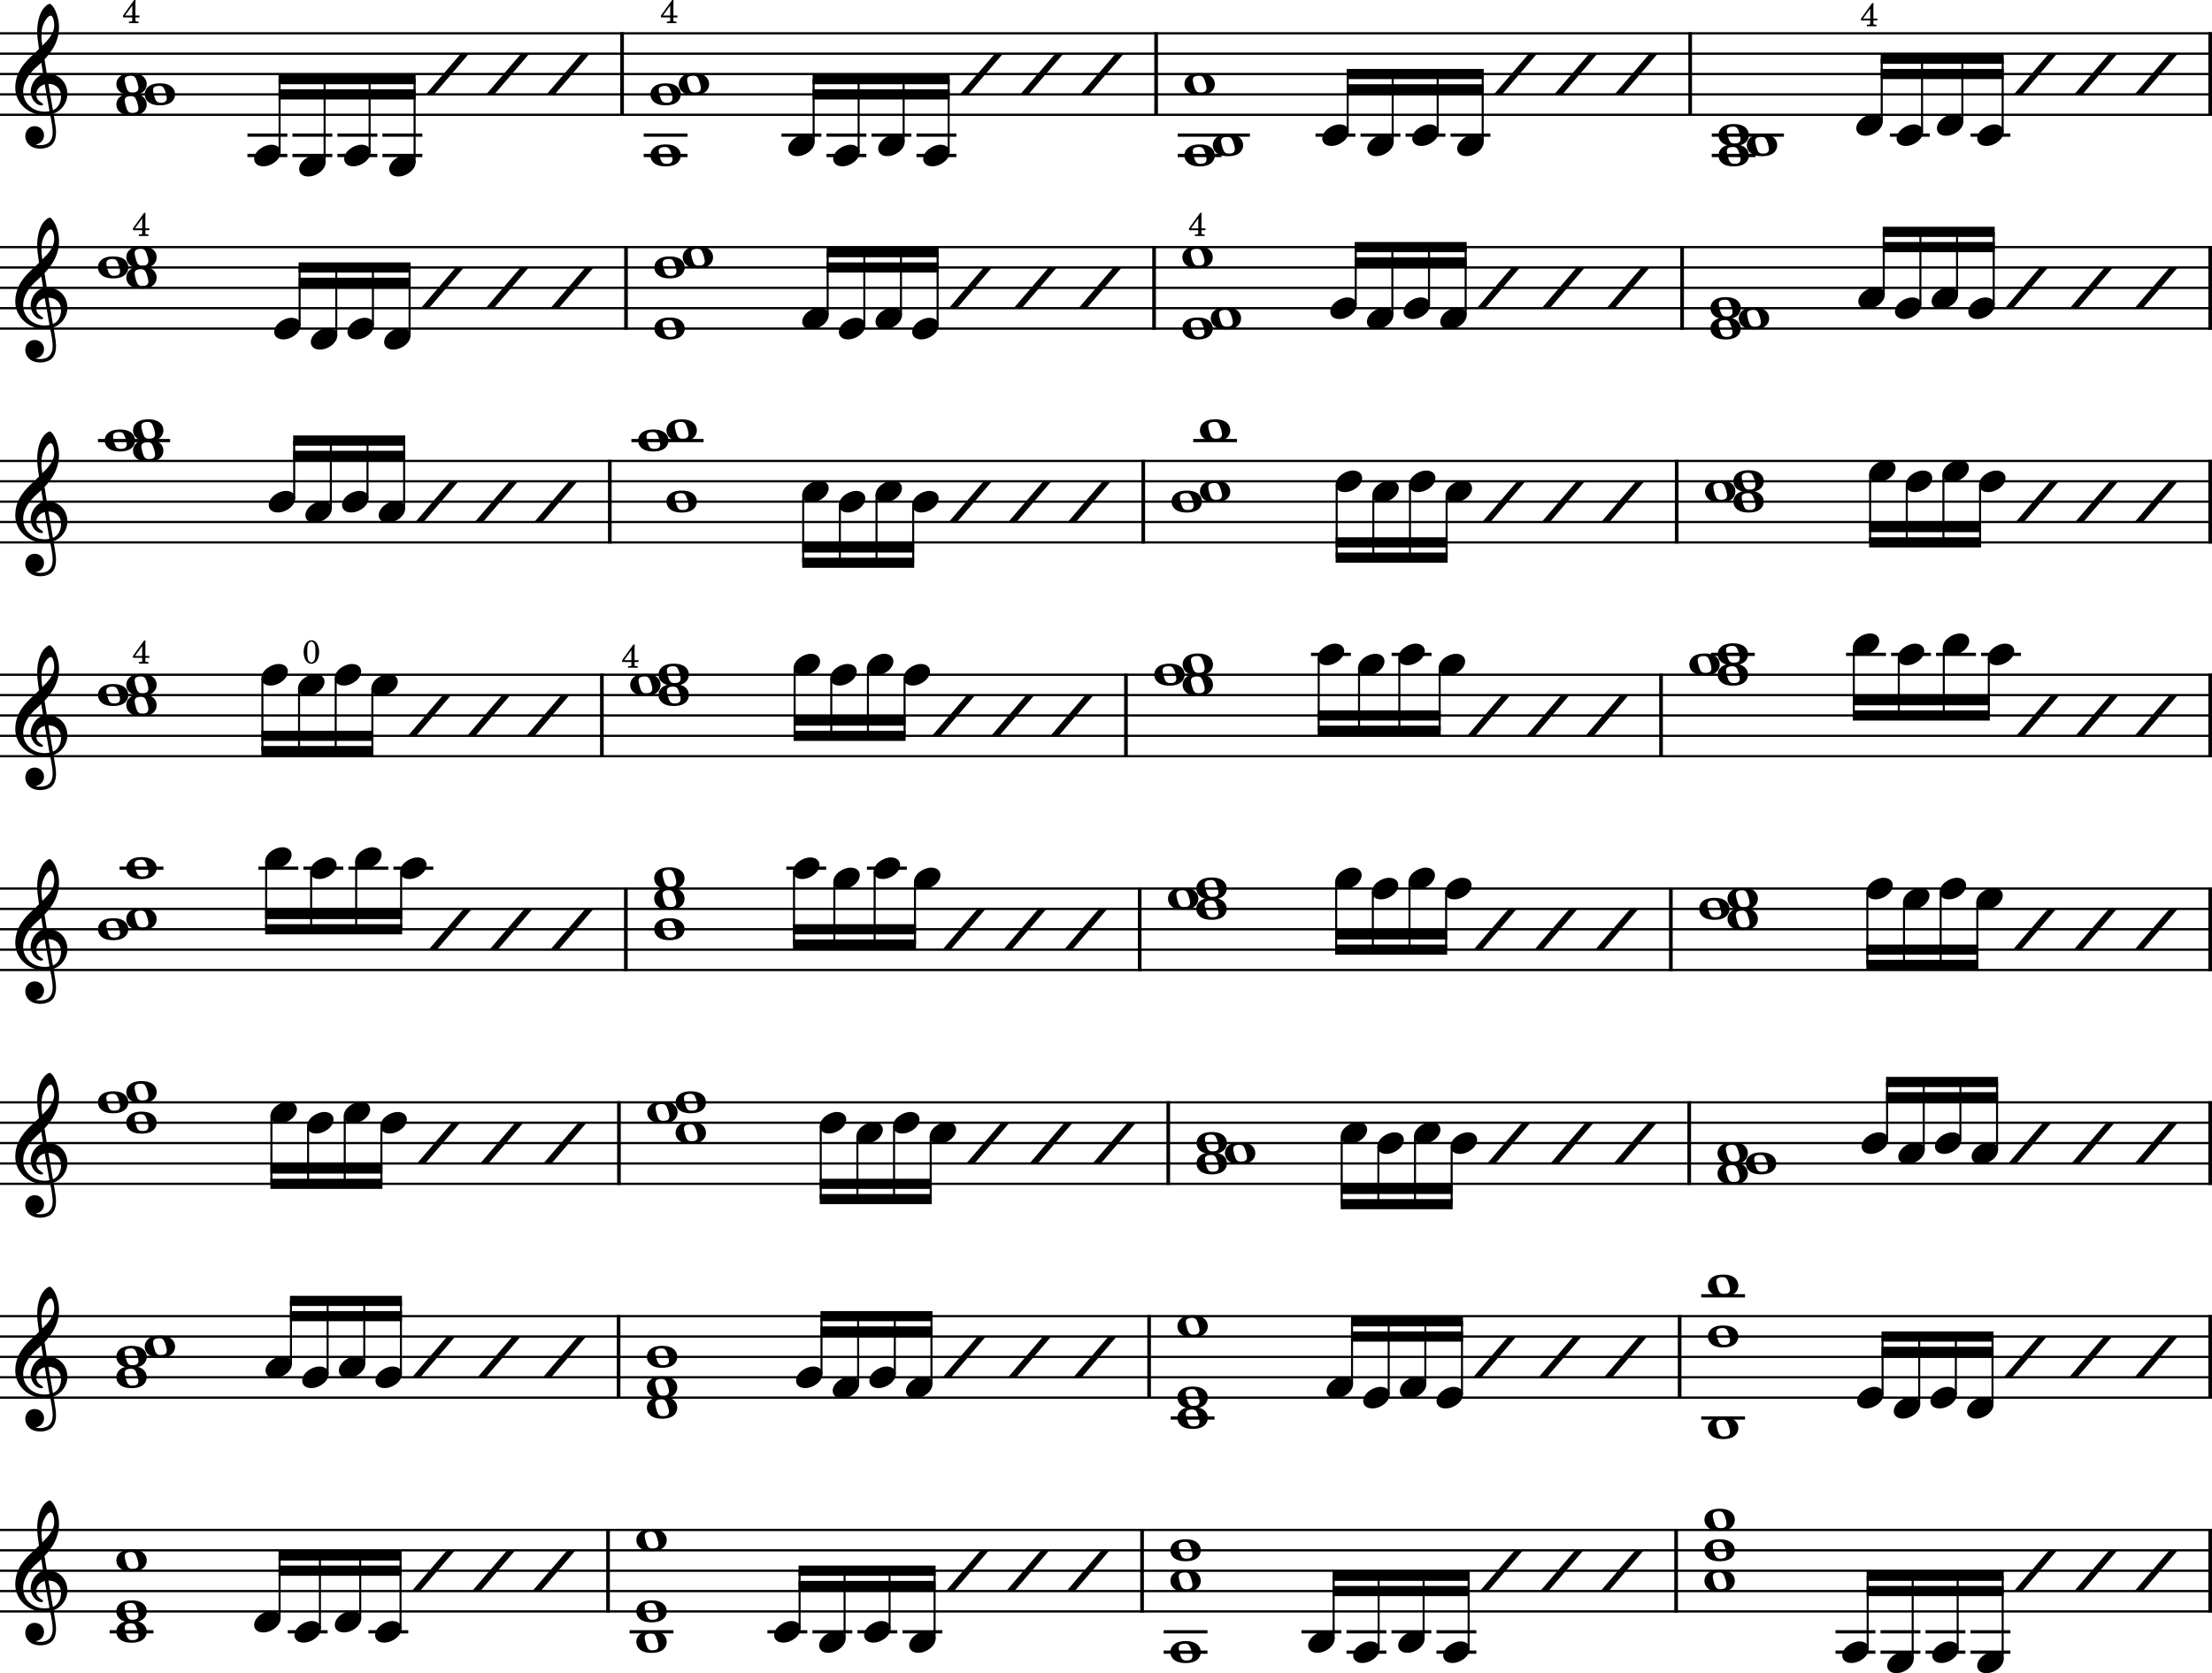<svg width="2693.738" height="2037.755" viewBox="0 0 2693.738 2037.755" version="1.2" xmlns="http://www.w3.org/2000/svg"><desc>Generated by MuseScore 4.0.1</desc><path class="StaffLines" fill="none" stroke="#000" stroke-width="2.73" stroke-linejoin="bevel" d="M0 40.557h2693.738M0 65.357h2693.738M0 90.157h2693.738M0 114.957h2693.738M0 139.757h2693.738M0 300.957h2693.738M0 325.757h2693.738M0 350.557h2693.738M0 375.357h2693.738M0 400.157h2693.738M0 561.357h2693.738M0 586.157h2693.738M0 610.957h2693.738M0 635.757h2693.738M0 660.557h2693.738M0 821.754h2693.738M0 846.554h2693.738M0 871.354h2693.738M0 896.154h2693.738M0 920.954h2693.738M0 1082.154h2693.738M0 1106.954h2693.738M0 1131.754h2693.738M0 1156.554h2693.738M0 1181.354h2693.738M0 1342.554h2693.738M0 1367.354h2693.738M0 1392.154h2693.738M0 1416.954h2693.738M0 1441.754h2693.738M0 1602.954h2693.738M0 1627.754h2693.738M0 1652.554h2693.738M0 1677.354h2693.738M0 1702.154h2693.738M0 1863.354h2693.738M0 1888.154h2693.738M0 1912.954h2693.738M0 1937.754h2693.738M0 1962.554h2693.738"/><path class="BarLine" fill="none" stroke="#000" stroke-width="4.46" stroke-linejoin="bevel" d="M1399.368 1601.594v101.93M1390.808 1861.994v101.93M732.95 820.394v101.93M2057.088 1341.194v101.93M757.573 39.192v101.93M2691.508 559.993V661.92M2691.508 1341.194v101.93M2041.878 559.993V661.92M1392.248 559.993V661.92M753.295 1601.594v101.93M742.62 559.993V661.92M2034.738 1080.794v101.93M2691.508 299.593V401.52M2048.458 299.593V401.52M2045.438 1601.594v101.93M1405.418 299.593V401.52M762.372 299.593V401.52M2691.508 1601.594v101.93M1407.918 39.192v101.93M2691.508 39.192v101.93M2058.268 39.192v101.93M740.46 1861.994v101.93M1371.168 820.394v101.93M762.162 1080.794v101.93M2691.508 820.394v101.93M753.742 1341.194v101.93M2691.508 1080.794v101.93M2041.158 1861.994v101.93M1387.888 1080.794v101.93M2022.778 820.394v101.93M1422.678 1341.194v101.93M2691.508 1861.994v101.93"/><path class="LedgerLine" fill="none" stroke="#000" stroke-width="3.97" stroke-linejoin="bevel" d="M2235.248 2012.164h48.6M2344.848 2012.164h48.6M783.86 189.357h53.368M2235.248 1987.354h48.6M783.86 164.557h53.368M1098.948 1987.354h48.61M1694.498 1987.354h48.6M1453.058 536.557h53.36M951.668 164.557h48.6M1044.148 1987.354h48.6M768.91 536.557h87.884M2290.048 2012.164h48.6M119.28 536.557h87.886M1006.468 189.357h48.6M1006.468 164.557h48.6M1425.658 1726.954h53.36M2290.048 1987.354h48.6M1061.268 164.557h48.6M989.348 1987.354h48.6M2071.718 1578.154h53.37M2071.718 1726.954h53.37M1116.068 189.357h48.6M1116.068 164.557h48.6M1639.698 1987.354h48.6M1602.008 164.557h48.6M2412.498 796.954h48.6M1584.898 1987.354h48.6M1055.718 1057.354h48.6M957.528 1057.354h48.6M301.316 189.357h48.6M301.316 164.557h48.6M1749.298 1987.354h48.6M479.093 1057.354h48.6M424.293 1057.354h48.6M369.493 1057.354h48.6M314.692 1057.354h48.6M145.615 1057.354h53.367M1417.098 1987.354h53.37M356.117 189.357h48.6M465.717 164.557h48.6M2357.698 796.954h48.6M2302.898 796.954h48.6M356.117 164.557h48.6M2248.098 796.954h48.6M1749.298 2012.164h48.6M2083.588 796.954h53.37M1417.098 2012.164h53.37M1694.678 796.954h48.6M410.917 189.357h48.6M1596.488 796.954h48.6M410.917 164.557h48.6M465.717 189.357h48.6M133.514 1987.354h53.366M1766.408 164.557h48.6M1434.208 164.557h87.89M2084.558 189.357h53.37M1711.608 164.557h48.6M2084.558 164.557h87.88M766.75 1987.354h53.366M1656.808 164.557h48.6M2344.848 1987.354h48.6M448.605 1987.354h48.6M2399.648 164.557h48.6M2399.648 1987.354h48.6M2301.458 164.557h48.6M2399.648 2012.164h48.6M1639.698 2012.164h48.6M934.548 1987.354h48.6M350.413 1987.354h48.6M1434.208 189.357h53.37"/><path class="Stem" fill="none" stroke="#000" stroke-width="2.48" stroke-linejoin="bevel" d="M504.893 197.79V96.356M2340.628 160.59V71.556M2438.828 2020.594v-101.44M1788.478 2008.194v-89.04M1056.948 813.524v82.63M1101.588 825.924v70.23M1633.908 1383.924v82.63M1605.908 801.124v88.83M1678.538 1396.324v70.23M1012.318 825.924v70.23M1723.168 1383.924v82.63M967.688 813.524v82.63M2274.428 2008.194v-89.04M1767.798 1396.324v70.23M2431.968 1400.594v-82.84M1672.408 602.724v76.433M398.97 1673.394v-89.04M1717.038 590.324v88.833M1761.668 602.724v76.433M354.338 1660.994v-76.64M1138.128 1995.794v-82.84M389.59 1983.394v-89.04M2277.408 577.924v82.633M2322.038 590.324v70.233M2366.668 577.924v82.633M2411.298 590.324v70.233M438.685 1970.994v-76.64M2387.338 1388.194v-70.44M2438.828 160.59V71.556M2342.698 1400.594v-82.84M2426.448 1710.594v-82.84M319.548 825.924v88.83M2298.068 1388.194v-70.44M1133.388 1383.924v76.43M364.18 838.324v76.43M408.812 825.924v88.83M453.445 838.324v76.43M2407.938 1098.724v76.43M488.517 1061.524v70.23M375.188 1371.524v70.23M1750.788 160.59V90.156M330.556 1359.124v82.63M966.948 1061.524v88.83M1695.988 172.99V90.156M340.492 185.39V96.356M1016.048 1073.924v76.43M1065.148 1061.524v88.83M1114.238 1073.924v76.43M433.717 1049.124v82.63M1624.078 1995.794v-76.64M2363.308 1086.324v88.83M2318.678 1098.724v76.43M1627.188 1073.924v82.63M1671.828 1086.324v70.23M2274.038 1086.324v88.83M1716.458 1073.924v82.63M1761.088 1086.324v70.23M1641.188 160.59V90.156M999.488 1371.524v88.83M1704.098 801.124v88.83M2291.538 148.19V71.556M1753.198 813.524v76.43M2389.728 148.19V71.556M1088.758 1371.524v88.83M450.093 185.39V96.356M487.78 1983.394v-89.04M1044.118 1383.924v76.43M2257.518 788.724v82.63M2312.318 801.124v70.23M1655.008 813.524v76.43M2367.118 788.724v82.63M973.728 1983.394v-70.44M2421.918 801.124v70.23M395.293 197.79V96.356M324.116 1049.124v82.63M464.453 1371.524v70.23M378.917 1061.524v70.23M1805.588 172.99V90.156M419.82 1359.124v82.63M1155.238 185.39V96.356M1695.598 383.79v-82.833M402.904 619.39v-82.833M1134.308 1685.794v-82.84M447.536 606.99v-70.433M1650.968 371.39v-70.433M2384.028 2008.194v-89.04M492.17 619.39v-82.833M1089.668 1673.394v-70.44M358.272 606.99v-70.433M454.14 396.19v-70.433M498.774 408.59v-82.833M1733.678 1995.794v-76.64M1083.328 1983.394v-70.44M2292.548 1698.194v-70.44M1000.408 1673.394v-70.44M1141.818 396.19v-89.033M1045.038 1685.794v-82.84M1740.228 371.39v-70.433M1784.858 383.79v-82.833M1045.638 185.39V96.356M364.877 396.19v-70.433M2427.908 371.39v-89.033M443.603 1660.994v-76.64M2383.278 358.99v-76.633M1646.478 1685.794v-76.64M2338.638 371.39v-89.033M2294.008 358.99v-76.633M1780.378 1698.194v-89.04M1691.108 1698.194v-89.04M1100.438 172.99V96.356M409.51 408.59v-82.833M1735.738 1685.794v-76.64M2337.178 1710.594v-82.84M1678.878 2008.194v-89.04M1627.778 590.324v88.833M488.235 1673.394v-89.04M1028.528 1995.794v-82.84M2381.808 1698.194v-70.44M990.838 172.99V96.356M1007.918 383.79v-76.633M1112.048 615.124v70.233M340.492 1970.994v-76.64M1067.408 602.724v82.633M1052.558 396.19v-89.033M1022.778 615.124v70.233M2329.228 2020.594v-101.44M978.148 602.724v82.633M1097.188 383.79v-76.633"/><path class="Note" d="M2122.28 1081.07c-13.685 0-18.552 6.943-18.552 13.39 0 6.45 4.867 13.393 18.553 13.393 13.688 0 18.447-6.944 18.447-13.392 0-6.447-4.76-13.39-18.445-13.39m.79 23.606c-2.775 0-4.665-.79-5.952-3.27-1.286-2.48-3.07-8.93-3.178-11.517-.2-2.683.79-4.264 3.178-5.055 1.194-.403 2.775-.604 4.37-.604 2.667 0 4.465.606 5.844 3.287 1.396 2.573 3.287 9.02 3.287 11.5 0 4.868-3.58 5.658-7.548 5.658M550.5 1367.354l-42.655 49.6h9.92l42.656-49.6h-9.92M2306.188 1718.724c0 4.262 3.07 9.02 11.114 9.02 10.307 0 21.126-8.43 21.126-17.158 0-5.86-4.96-9.13-11.114-9.13-9.625 0-21.126 8.138-21.126 17.268M627.45 1367.354l-42.657 49.6h9.92l42.656-49.6h-9.92M793.486 1862.27c-13.686 0-18.553 6.943-18.553 13.39 0 6.45 4.867 13.393 18.553 13.393 13.687 0 18.446-6.944 18.446-13.392 0-6.447-4.76-13.39-18.446-13.39m.79 23.606c-2.774 0-4.664-.79-5.95-3.27-1.288-2.48-3.07-8.93-3.178-11.517-.202-2.683.79-4.264 3.177-5.054 1.193-.404 2.775-.605 4.37-.605 2.667 0 4.465.606 5.845 3.287 1.394 2.573 3.286 9.02 3.286 11.5 0 4.868-3.58 5.658-7.55 5.658M704.398 1367.354l-42.656 49.6h9.92l42.656-49.6h-9.92M1443.832 1998.68c-13.687 0-18.554 6.943-18.554 13.39 0 6.45 4.867 13.393 18.553 13.393 13.688 0 18.447-6.944 18.447-13.392 0-6.447-4.76-13.39-18.446-13.39m.792 23.606c-2.775 0-4.665-.79-5.952-3.27-1.286-2.48-3.07-8.93-3.178-11.517-.2-2.683.79-4.264 3.178-5.054 1.194-.403 2.775-.605 4.37-.605 2.667 0 4.465.606 5.845 3.287 1.395 2.573 3.286 9.02 3.286 11.5 0 4.868-3.58 5.66-7.548 5.66M691.117 1888.154l-42.656 49.6h9.92l42.657-49.6h-9.92M1749.378 1706.323c0 4.263 3.07 9.02 11.114 9.02 10.307 0 21.126-8.43 21.126-17.157 0-5.86-4.96-9.13-11.114-9.13-9.625 0-21.126 8.138-21.126 17.267M2098.46 1552.27c-13.685 0-18.552 6.943-18.552 13.39 0 6.45 4.867 13.393 18.553 13.393 13.688 0 18.447-6.944 18.447-13.392 0-6.447-4.76-13.39-18.446-13.39m.792 23.606c-2.775 0-4.665-.79-5.952-3.27s-3.07-8.93-3.178-11.517c-.2-2.683.79-4.264 3.178-5.054 1.193-.404 2.774-.605 4.37-.605 2.667 0 4.465.606 5.844 3.287 1.395 2.573 3.287 9.02 3.287 11.5 0 4.868-3.58 5.658-7.548 5.658M1443.832 1911.87c-13.687 0-18.554 6.943-18.554 13.39 0 6.45 4.867 13.393 18.553 13.393 13.688 0 18.447-6.944 18.447-13.392 0-6.447-4.76-13.39-18.446-13.39m.792 23.606c-2.775 0-4.665-.79-5.952-3.27-1.286-2.48-3.07-8.93-3.178-11.517-.2-2.683.79-4.264 3.178-5.055 1.194-.403 2.775-.604 4.37-.604 2.667 0 4.465.606 5.845 3.287 1.395 2.573 3.286 9.02 3.286 11.5 0 4.868-3.58 5.658-7.548 5.658M617.597 1888.154l-42.656 49.6h9.92l42.657-49.6h-9.92M2350.818 1706.323c0 4.263 3.07 9.02 11.114 9.02 10.307 0 21.126-8.43 21.126-17.157 0-5.86-4.96-9.13-11.114-9.13-9.625 0-21.126 8.138-21.126 17.267M463.213 1371.524c0 4.262 3.07 9.02 11.113 9.02 10.308 0 21.127-8.432 21.127-17.158 0-5.86-4.96-9.13-11.113-9.13-9.626 0-21.127 8.138-21.127 17.267M841.285 1366.27c-13.686 0-18.553 6.943-18.553 13.39 0 6.45 4.867 13.393 18.553 13.393 13.687 0 18.446-6.944 18.446-13.392 0-6.447-4.758-13.39-18.445-13.39m.79 23.606c-2.774 0-4.664-.79-5.95-3.27-1.288-2.48-3.07-8.93-3.178-11.517-.202-2.683.79-4.264 3.177-5.054 1.193-.404 2.775-.605 4.37-.605 2.667 0 4.465.606 5.845 3.287 1.393 2.573 3.285 9.02 3.285 11.5 0 4.868-3.58 5.658-7.55 5.658M806.767 1341.47c-13.686 0-18.553 6.943-18.553 13.39 0 6.45 4.867 13.393 18.553 13.393 13.687 0 18.446-6.944 18.446-13.392 0-6.447-4.76-13.39-18.446-13.39m.79 23.606c-2.774 0-4.664-.79-5.95-3.27-1.288-2.48-3.07-8.93-3.178-11.517-.203-2.683.79-4.264 3.176-5.054 1.193-.404 2.775-.605 4.37-.605 2.667 0 4.465.606 5.845 3.287 1.395 2.573 3.287 9.02 3.287 11.5 0 4.868-3.58 5.66-7.55 5.66M544.077 1888.154l-42.656 49.6h9.92l42.657-49.6h-9.92"/><path class="Note" d="M2087.76 1093.47c-13.685 0-18.552 6.943-18.552 13.39 0 6.45 4.867 13.393 18.553 13.393 13.688 0 18.447-6.944 18.447-13.392 0-6.447-4.76-13.39-18.445-13.39m.79 23.606c-2.775 0-4.665-.79-5.952-3.27-1.286-2.48-3.07-8.93-3.178-11.517-.2-2.683.79-4.264 3.178-5.054 1.194-.404 2.775-.605 4.37-.605 2.667 0 4.465.606 5.844 3.287 1.396 2.573 3.287 9.02 3.287 11.5 0 4.868-3.58 5.66-7.548 5.66"/><path class="Note" d="M2122.28 1105.87c-13.685 0-18.552 6.943-18.552 13.39 0 6.45 4.867 13.393 18.553 13.393 13.688 0 18.447-6.944 18.447-13.392 0-6.447-4.76-13.39-18.445-13.39m.79 23.606c-2.775 0-4.665-.79-5.952-3.27-1.286-2.48-3.07-8.93-3.178-11.517-.2-2.683.79-4.264 3.178-5.055 1.194-.403 2.775-.604 4.37-.604 2.667 0 4.465.606 5.844 3.287 1.396 2.573 3.287 9.02 3.287 11.5 0 4.868-3.58 5.658-7.548 5.658M841.285 1329.07c-13.686 0-18.553 6.943-18.553 13.39 0 6.45 4.867 13.393 18.553 13.393 13.687 0 18.446-6.944 18.446-13.392 0-6.447-4.758-13.39-18.445-13.39m.79 23.606c-2.774 0-4.664-.79-5.95-3.27-1.288-2.48-3.07-8.93-3.178-11.517-.202-2.683.79-4.264 3.177-5.055 1.193-.403 2.775-.604 4.37-.604 2.667 0 4.465.606 5.845 3.287 1.393 2.573 3.285 9.02 3.285 11.5 0 4.868-3.58 5.658-7.55 5.658M2642.164 1106.954l-42.656 49.6h9.92l42.656-49.6h-9.92M1704.748 1693.924c0 4.262 3.07 9.02 11.114 9.02 10.307 0 21.126-8.43 21.126-17.158 0-5.86-4.96-9.13-11.114-9.13-9.625 0-21.126 8.138-21.126 17.268M793.486 1986.27c-13.686 0-18.553 6.943-18.553 13.39 0 6.45 4.867 13.393 18.553 13.393 13.687 0 18.446-6.944 18.446-13.392 0-6.447-4.76-13.39-18.446-13.39m.79 23.606c-2.774 0-4.664-.79-5.95-3.27-1.288-2.48-3.07-8.93-3.178-11.517-.202-2.683.79-4.264 3.177-5.054 1.193-.404 2.775-.605 4.37-.605 2.667 0 4.465.606 5.845 3.287 1.394 2.573 3.286 9.02 3.286 11.5 0 4.868-3.58 5.658-7.55 5.658M2568.074 1106.954l-42.656 49.6h9.92l42.656-49.6h-9.92M2493.984 1106.954l-42.656 49.6h9.92l42.656-49.6h-9.92M172.352 1316.67c-13.686 0-18.553 6.943-18.553 13.39 0 6.45 4.866 13.393 18.552 13.393 13.687 0 18.446-6.944 18.446-13.392 0-6.447-4.76-13.39-18.446-13.39m.79 23.605c-2.774 0-4.664-.79-5.95-3.27-1.288-2.48-3.07-8.928-3.178-11.517-.202-2.68.79-4.262 3.177-5.053 1.194-.403 2.776-.604 4.372-.604 2.666 0 4.464.606 5.844 3.287 1.394 2.573 3.286 9.02 3.286 11.5 0 4.868-3.58 5.658-7.55 5.658M1087.518 1371.524c0 4.262 3.07 9.02 11.114 9.02 10.307 0 21.126-8.432 21.126-17.158 0-5.86-4.96-9.13-11.114-9.13-9.625 0-21.126 8.138-21.126 17.267M2642.084 1627.754l-42.656 49.6h9.92l42.656-49.6h-9.92M329.316 1359.123c0 4.263 3.07 9.02 11.113 9.02 10.307 0 21.126-8.43 21.126-17.157 0-5.86-4.96-9.13-11.113-9.13-9.626 0-21.127 8.138-21.127 17.267M2482.744 1627.754l-42.656 49.6h9.92l42.656-49.6h-9.92"/><path class="Note" d="M137.834 1329.07c-13.686 0-18.553 6.943-18.553 13.39 0 6.45 4.868 13.393 18.554 13.393 13.687 0 18.446-6.944 18.446-13.392 0-6.447-4.76-13.39-18.446-13.39m.79 23.606c-2.774 0-4.664-.79-5.95-3.27-1.288-2.48-3.07-8.93-3.178-11.517-.202-2.683.79-4.264 3.177-5.055 1.193-.403 2.775-.604 4.37-.604 2.667 0 4.465.606 5.845 3.287 1.394 2.573 3.286 9.02 3.286 11.5 0 4.868-3.58 5.658-7.55 5.658M2362.068 1086.323c0 4.263 3.07 9.02 11.114 9.02 10.307 0 21.126-8.43 21.126-17.157 0-5.86-4.96-9.13-11.114-9.13-9.625 0-21.126 8.138-21.126 17.267M1443.832 1874.67c-13.687 0-18.554 6.943-18.554 13.39 0 6.45 4.867 13.393 18.553 13.393 13.688 0 18.447-6.944 18.447-13.392 0-6.447-4.76-13.39-18.446-13.39m.792 23.605c-2.775 0-4.665-.79-5.952-3.27-1.286-2.48-3.07-8.928-3.178-11.517-.2-2.68.79-4.262 3.178-5.053 1.194-.403 2.775-.604 4.37-.604 2.667 0 4.465.606 5.845 3.287 1.395 2.573 3.286 9.02 3.286 11.5 0 4.868-3.58 5.658-7.548 5.658M172.352 1353.87c-13.686 0-18.553 6.943-18.553 13.39 0 6.45 4.866 13.393 18.552 13.393 13.687 0 18.446-6.944 18.446-13.392 0-6.447-4.76-13.39-18.446-13.39m.79 23.606c-2.774 0-4.664-.79-5.95-3.27-1.288-2.48-3.07-8.93-3.178-11.517-.202-2.683.79-4.264 3.177-5.055 1.194-.403 2.776-.604 4.372-.604 2.666 0 4.464.606 5.844 3.287 1.394 2.573 3.286 9.02 3.286 11.5 0 4.868-3.58 5.658-7.55 5.658M2406.698 1098.724c0 4.262 3.07 9.02 11.114 9.02 10.307 0 21.126-8.43 21.126-17.158 0-5.86-4.96-9.13-11.114-9.13-9.625 0-21.126 8.138-21.126 17.268M2395.448 1718.724c0 4.262 3.07 9.02 11.114 9.02 10.307 0 21.126-8.43 21.126-17.158 0-5.86-4.96-9.13-11.114-9.13-9.625 0-21.126 8.138-21.126 17.268M2098.46 1725.87c-13.685 0-18.552 6.943-18.552 13.39 0 6.45 4.867 13.393 18.553 13.393 13.688 0 18.447-6.944 18.447-13.392 0-6.447-4.76-13.39-18.446-13.39m.792 23.606c-2.775 0-4.665-.79-5.952-3.27s-3.07-8.93-3.178-11.517c-.2-2.683.79-4.264 3.178-5.055 1.193-.403 2.774-.604 4.37-.604 2.667 0 4.465.606 5.844 3.287 1.395 2.573 3.287 9.02 3.287 11.5 0 4.868-3.58 5.658-7.548 5.658M2562.414 1627.754l-42.656 49.6h9.92l42.656-49.6h-9.92M373.948 1371.524c0 4.262 3.07 9.02 11.113 9.02 10.31 0 21.128-8.432 21.128-17.158 0-5.86-4.96-9.13-11.113-9.13-9.626 0-21.127 8.138-21.127 17.267M793.486 1949.07c-13.686 0-18.553 6.943-18.553 13.39 0 6.45 4.867 13.393 18.553 13.393 13.687 0 18.446-6.944 18.446-13.392 0-6.447-4.76-13.39-18.446-13.39m.79 23.606c-2.774 0-4.664-.79-5.95-3.27-1.288-2.48-3.07-8.93-3.178-11.517-.202-2.683.79-4.264 3.177-5.055 1.193-.403 2.775-.604 4.37-.604 2.667 0 4.465.606 5.845 3.287 1.394 2.573 3.286 9.02 3.286 11.5 0 4.868-3.58 5.658-7.55 5.658M942.738 1991.524c0 4.262 3.07 9.02 11.113 9.02 10.31 0 21.128-8.432 21.128-17.158 0-5.86-4.96-9.13-11.113-9.13-9.626 0-21.127 8.138-21.127 17.267M1996.014 1627.754l-42.656 49.6h9.92l42.656-49.6h-9.92M2317.438 1098.724c0 4.262 3.07 9.02 11.114 9.02 10.307 0 21.126-8.43 21.126-17.158 0-5.86-4.96-9.13-11.114-9.13-9.625 0-21.126 8.138-21.126 17.268M2261.558 1706.323c0 4.263 3.07 9.02 11.114 9.02 10.307 0 21.126-8.43 21.126-17.157 0-5.86-4.96-9.13-11.114-9.13-9.625 0-21.126 8.138-21.126 17.267M1916.344 1627.754l-42.656 49.6h9.92l42.656-49.6h-9.92M418.58 1359.123c0 4.263 3.07 9.02 11.114 9.02 10.308 0 21.127-8.43 21.127-17.157 0-5.86-4.96-9.13-11.112-9.13-9.626 0-21.127 8.138-21.127 17.267M2098.46 1614.27c-13.685 0-18.552 6.943-18.552 13.39 0 6.45 4.867 13.393 18.553 13.393 13.688 0 18.447-6.944 18.447-13.392 0-6.447-4.76-13.39-18.446-13.39m.792 23.606c-2.775 0-4.665-.79-5.952-3.27s-3.07-8.93-3.178-11.517c-.2-2.683.79-4.264 3.178-5.054 1.193-.404 2.774-.605 4.37-.605 2.667 0 4.465.606 5.844 3.287 1.395 2.573 3.287 9.02 3.287 11.5 0 4.868-3.58 5.658-7.548 5.658M1836.674 1627.754l-42.656 49.6h9.92l42.656-49.6h-9.92M1757.488 2016.333c0 4.263 3.07 9.02 11.114 9.02 10.307 0 21.126-8.43 21.126-17.157 0-5.86-4.96-9.13-11.114-9.13-9.625 0-21.126 8.138-21.126 17.267M2272.798 1086.323c0 4.263 3.07 9.02 11.114 9.02 10.307 0 21.126-8.43 21.126-17.157 0-5.86-4.96-9.13-11.114-9.13-9.625 0-21.126 8.138-21.126 17.267M969.418 1681.524c0 4.262 3.07 9.02 11.113 9.02 10.31 0 21.128-8.432 21.128-17.158 0-5.86-4.96-9.13-11.113-9.13-9.626 0-21.127 8.138-21.127 17.267M2400.978 1408.724c0 4.262 3.07 9.02 11.114 9.02 10.307 0 21.126-8.43 21.126-17.158 0-5.86-4.96-9.13-11.114-9.13-9.625 0-21.126 8.138-21.126 17.268M2356.338 1396.323c0 4.263 3.07 9.02 11.114 9.02 10.307 0 21.126-8.43 21.126-17.157 0-5.86-4.96-9.13-11.114-9.13-9.625 0-21.126 8.138-21.126 17.267M806.32 1676.27c-13.686 0-18.553 6.943-18.553 13.39 0 6.45 4.867 13.393 18.553 13.393 13.687 0 18.446-6.944 18.446-13.392 0-6.447-4.76-13.39-18.446-13.39m.79 23.606c-2.774 0-4.664-.79-5.95-3.27-1.288-2.48-3.07-8.93-3.178-11.517-.202-2.683.79-4.264 3.177-5.054 1.192-.404 2.774-.605 4.37-.605 2.666 0 4.464.606 5.844 3.287 1.394 2.573 3.286 9.02 3.286 11.5 0 4.868-3.58 5.658-7.55 5.658M358.597 1991.524c0 4.262 3.07 9.02 11.113 9.02 10.308 0 21.127-8.432 21.127-17.158 0-5.86-4.96-9.13-11.113-9.13-9.626 0-21.127 8.138-21.127 17.267M2311.708 1408.724c0 4.262 3.07 9.02 11.114 9.02 10.307 0 21.126-8.43 21.126-17.158 0-5.86-4.96-9.13-11.114-9.13-9.625 0-21.126 8.138-21.126 17.268M1702.688 2003.924c0 4.262 3.07 9.02 11.114 9.02 10.307 0 21.126-8.43 21.126-17.158 0-5.86-4.96-9.13-11.114-9.13-9.625 0-21.126 8.138-21.126 17.268M2267.078 1396.323c0 4.263 3.07 9.02 11.114 9.02 10.307 0 21.126-8.43 21.126-17.157 0-5.86-4.96-9.13-11.114-9.13-9.625 0-21.126 8.138-21.126 17.267M806.32 1639.07c-13.686 0-18.553 6.943-18.553 13.39 0 6.45 4.867 13.393 18.553 13.393 13.687 0 18.446-6.944 18.446-13.392 0-6.447-4.76-13.39-18.446-13.39m.79 23.606c-2.774 0-4.664-.79-5.95-3.27-1.288-2.48-3.07-8.93-3.178-11.517-.202-2.683.79-4.264 3.177-5.055 1.192-.403 2.774-.604 4.37-.604 2.666 0 4.464.606 5.844 3.287 1.394 2.573 3.286 9.02 3.286 11.5 0 4.868-3.58 5.658-7.55 5.658"/><path class="Note" d="M806.32 1701.07c-13.686 0-18.553 6.943-18.553 13.39 0 6.45 4.867 13.393 18.553 13.393 13.687 0 18.446-6.944 18.446-13.392 0-6.447-4.76-13.39-18.446-13.39m.79 23.606c-2.774 0-4.664-.79-5.95-3.27-1.288-2.48-3.07-8.93-3.178-11.517-.202-2.683.79-4.264 3.177-5.055 1.192-.403 2.774-.604 4.37-.604 2.666 0 4.464.606 5.844 3.287 1.394 2.573 3.286 9.02 3.286 11.5 0 4.868-3.58 5.658-7.55 5.658M160.25 1887.07c-13.685 0-18.552 6.943-18.552 13.39 0 6.45 4.867 13.393 18.553 13.393 13.688 0 18.447-6.944 18.447-13.392 0-6.447-4.76-13.39-18.446-13.39m.792 23.606c-2.775 0-4.665-.79-5.952-3.27s-3.07-8.93-3.177-11.517c-.202-2.683.79-4.264 3.177-5.055 1.193-.403 2.775-.604 4.37-.604 2.667 0 4.465.606 5.845 3.287 1.394 2.573 3.286 9.02 3.286 11.5 0 4.868-3.58 5.658-7.548 5.658M1593.088 2003.924c0 4.262 3.07 9.02 11.114 9.02 10.307 0 21.126-8.43 21.126-17.158 0-5.86-4.96-9.13-11.114-9.13-9.625 0-21.126 8.138-21.126 17.268M2110.11 1391.07c-13.685 0-18.552 6.943-18.552 13.39 0 6.45 4.867 13.393 18.553 13.393 13.688 0 18.447-6.944 18.447-13.392 0-6.447-4.76-13.39-18.445-13.39m.79 23.606c-2.775 0-4.665-.79-5.952-3.27-1.286-2.48-3.07-8.93-3.178-11.517-.2-2.683.79-4.264 3.178-5.055 1.194-.403 2.775-.604 4.37-.604 2.667 0 4.465.606 5.844 3.287 1.395 2.573 3.287 9.02 3.287 11.5 0 4.868-3.58 5.658-7.548 5.658"/><path class="Note" d="M2144.63 1403.47c-13.685 0-18.552 6.943-18.552 13.39 0 6.45 4.867 13.393 18.553 13.393 13.688 0 18.447-6.944 18.447-13.392 0-6.447-4.76-13.39-18.446-13.39m.792 23.606c-2.775 0-4.665-.79-5.952-3.27-1.286-2.48-3.07-8.93-3.178-11.517-.2-2.683.79-4.264 3.178-5.054 1.194-.404 2.775-.605 4.37-.605 2.667 0 4.465.606 5.844 3.287 1.395 2.573 3.287 9.02 3.287 11.5 0 4.868-3.58 5.66-7.548 5.66"/><path class="Note" d="M2110.11 1415.87c-13.685 0-18.552 6.943-18.552 13.39 0 6.45 4.867 13.393 18.553 13.393 13.688 0 18.447-6.944 18.447-13.392 0-6.447-4.76-13.39-18.445-13.39m.79 23.606c-2.775 0-4.665-.79-5.952-3.27-1.286-2.48-3.07-8.93-3.178-11.517-.2-2.683.79-4.264 3.178-5.055 1.194-.403 2.775-.604 4.37-.604 2.667 0 4.465.606 5.844 3.287 1.395 2.573 3.287 9.02 3.287 11.5 0 4.868-3.58 5.658-7.548 5.658M1194.424 1888.154l-42.656 49.6h9.92l42.656-49.6h-9.92M1267.944 1888.154l-42.656 49.6h9.92l42.656-49.6h-9.92M544.53 1627.754l-42.655 49.6h9.92l42.656-49.6h-9.92M367.978 1681.524c0 4.262 3.07 9.02 11.113 9.02 10.31 0 21.128-8.432 21.128-17.158 0-5.86-4.96-9.13-11.113-9.13-9.626 0-21.127 8.138-21.127 17.267M412.61 1669.123c0 4.263 3.07 9.02 11.114 9.02 10.308 0 21.127-8.43 21.127-17.157 0-5.86-4.96-9.13-11.112-9.13-9.626 0-21.127 8.138-21.127 17.267M457.243 1681.524c0 4.262 3.07 9.02 11.113 9.02 10.308 0 21.127-8.432 21.127-17.158 0-5.86-4.96-9.13-11.113-9.13-9.626 0-21.127 8.138-21.127 17.267M309.5 1979.123c0 4.263 3.07 9.02 11.113 9.02 10.308 0 21.127-8.43 21.127-17.157 0-5.86-4.96-9.13-11.113-9.13-9.626 0-21.127 8.138-21.127 17.267M323.346 1669.123c0 4.263 3.07 9.02 11.113 9.02 10.307 0 21.126-8.43 21.126-17.157 0-5.86-4.96-9.13-11.113-9.13-9.626 0-21.127 8.138-21.127 17.267M1052.338 1991.524c0 4.262 3.07 9.02 11.114 9.02 10.307 0 21.126-8.432 21.126-17.158 0-5.86-4.96-9.13-11.114-9.13-9.625 0-21.126 8.138-21.126 17.267M194.77 1626.67c-13.687 0-18.554 6.943-18.554 13.39 0 6.45 4.867 13.393 18.553 13.393s18.445-6.944 18.445-13.392c0-6.447-4.76-13.39-18.446-13.39m.79 23.605c-2.775 0-4.665-.79-5.952-3.27s-3.07-8.928-3.177-11.517c-.2-2.68.79-4.262 3.178-5.053 1.193-.403 2.775-.604 4.37-.604 2.667 0 4.465.606 5.845 3.287 1.394 2.573 3.286 9.02 3.286 11.5 0 4.868-3.582 5.658-7.55 5.658"/><path class="Note" d="M160.25 1639.07c-13.685 0-18.552 6.943-18.552 13.39 0 6.45 4.867 13.393 18.553 13.393 13.688 0 18.447-6.944 18.447-13.392 0-6.447-4.76-13.39-18.446-13.39m.792 23.606c-2.775 0-4.665-.79-5.952-3.27s-3.07-8.93-3.177-11.517c-.202-2.683.79-4.264 3.177-5.055 1.193-.403 2.775-.604 4.37-.604 2.667 0 4.465.606 5.845 3.287 1.394 2.573 3.286 9.02 3.286 11.5 0 4.868-3.58 5.658-7.548 5.658M2007.744 1367.354l-42.656 49.6h9.92l42.656-49.6h-9.92"/><path class="Note" d="M160.25 1663.87c-13.685 0-18.552 6.943-18.552 13.39 0 6.45 4.867 13.393 18.553 13.393 13.688 0 18.447-6.944 18.447-13.392 0-6.447-4.76-13.39-18.446-13.39m.792 23.606c-2.775 0-4.665-.79-5.952-3.27s-3.07-8.93-3.177-11.517c-.202-2.683.79-4.264 3.177-5.055 1.193-.403 2.775-.604 4.37-.604 2.667 0 4.465.606 5.845 3.287 1.394 2.573 3.286 9.02 3.286 11.5 0 4.868-3.58 5.658-7.548 5.658M1107.138 2003.924c0 4.262 3.07 9.02 11.114 9.02 10.307 0 21.126-8.43 21.126-17.158 0-5.86-4.96-9.13-11.114-9.13-9.625 0-21.126 8.138-21.126 17.268M624.205 1627.754l-42.656 49.6h9.92l42.655-49.6h-9.92M703.878 1627.754l-42.656 49.6h9.92l42.656-49.6h-9.92M2642.164 1367.354l-42.656 49.6h9.92l42.656-49.6h-9.92M2565.214 1367.354l-42.656 49.6h9.92l42.656-49.6h-9.92M2488.264 1367.354l-42.656 49.6h9.92l42.656-49.6h-9.92M1452.39 1688.67c-13.685 0-18.552 6.943-18.552 13.39 0 6.45 4.867 13.393 18.553 13.393 13.688 0 18.447-6.944 18.447-13.392 0-6.447-4.76-13.39-18.446-13.39m.792 23.605c-2.775 0-4.665-.79-5.952-3.27-1.286-2.48-3.07-8.928-3.178-11.517-.2-2.68.79-4.262 3.178-5.053 1.194-.403 2.775-.604 4.37-.604 2.667 0 4.465.606 5.845 3.287 1.395 2.573 3.286 9.02 3.286 11.5 0 4.868-3.58 5.658-7.548 5.658M1349.944 1627.754l-42.656 49.6h9.92l42.656-49.6h-9.92M160.25 1973.87c-13.685 0-18.552 6.943-18.552 13.39 0 6.45 4.867 13.393 18.553 13.393 13.688 0 18.447-6.944 18.447-13.392 0-6.447-4.76-13.39-18.446-13.39m.792 23.606c-2.775 0-4.665-.79-5.952-3.27s-3.07-8.93-3.177-11.517c-.202-2.683.79-4.264 3.177-5.055 1.193-.403 2.775-.604 4.37-.604 2.667 0 4.465.606 5.845 3.287 1.394 2.573 3.286 9.02 3.286 11.5 0 4.868-3.58 5.658-7.548 5.658M1373.334 1367.354l-42.656 49.6h9.92l42.656-49.6h-9.92M407.693 1979.123c0 4.263 3.07 9.02 11.113 9.02 10.308 0 21.127-8.43 21.127-17.157 0-5.86-4.96-9.13-11.113-9.13-9.626 0-21.127 8.138-21.127 17.267M1296.384 1367.354l-42.656 49.6h9.92l42.656-49.6h-9.92M997.538 2003.924c0 4.262 3.07 9.02 11.114 9.02 10.307 0 21.126-8.43 21.126-17.158 0-5.86-4.96-9.13-11.114-9.13-9.625 0-21.126 8.138-21.126 17.268"/><path class="Note" d="M1452.39 1713.47c-13.685 0-18.552 6.943-18.552 13.39 0 6.45 4.867 13.393 18.553 13.393 13.688 0 18.447-6.944 18.447-13.392 0-6.447-4.76-13.39-18.446-13.39m.792 23.606c-2.775 0-4.665-.79-5.952-3.27-1.286-2.48-3.07-8.93-3.178-11.517-.2-2.683.79-4.264 3.178-5.054 1.194-.404 2.775-.605 4.37-.605 2.667 0 4.465.606 5.845 3.287 1.395 2.573 3.286 9.02 3.286 11.5 0 4.868-3.58 5.66-7.548 5.66M1219.434 1367.354l-42.656 49.6h9.92l42.656-49.6h-9.92M1270.274 1627.754l-42.656 49.6h9.92l42.656-49.6h-9.92M1132.148 1383.924c0 4.262 3.07 9.02 11.114 9.02 10.307 0 21.126-8.43 21.126-17.158 0-5.86-4.96-9.13-11.114-9.13-9.625 0-21.126 8.138-21.126 17.268M1452.39 1601.87c-13.685 0-18.552 6.943-18.552 13.39 0 6.45 4.867 13.393 18.553 13.393 13.688 0 18.447-6.944 18.447-13.392 0-6.447-4.76-13.39-18.446-13.39m.792 23.606c-2.775 0-4.665-.79-5.952-3.27-1.286-2.48-3.07-8.93-3.178-11.517-.2-2.683.79-4.264 3.178-5.055 1.194-.403 2.775-.604 4.37-.604 2.667 0 4.465.606 5.845 3.287 1.395 2.573 3.286 9.02 3.286 11.5 0 4.868-3.58 5.658-7.548 5.658M1042.878 1383.924c0 4.262 3.07 9.02 11.114 9.02 10.307 0 21.126-8.43 21.126-17.158 0-5.86-4.96-9.13-11.114-9.13-9.625 0-21.126 8.138-21.126 17.268M1615.488 1693.924c0 4.262 3.07 9.02 11.114 9.02 10.307 0 21.126-8.43 21.126-17.158 0-5.86-4.96-9.13-11.114-9.13-9.625 0-21.126 8.138-21.126 17.268M456.79 1991.524c0 4.262 3.068 9.02 11.112 9.02 10.308 0 21.127-8.432 21.127-17.158 0-5.86-4.96-9.13-11.114-9.13-9.626 0-21.127 8.138-21.127 17.267M1647.888 2016.333c0 4.263 3.07 9.02 11.114 9.02 10.307 0 21.126-8.43 21.126-17.157 0-5.86-4.96-9.13-11.114-9.13-9.625 0-21.126 8.138-21.126 17.267M998.248 1371.524c0 4.262 3.07 9.02 11.114 9.02 10.307 0 21.126-8.432 21.126-17.158 0-5.86-4.96-9.13-11.114-9.13-9.625 0-21.126 8.138-21.126 17.267M1660.118 1706.323c0 4.263 3.07 9.02 11.114 9.02 10.307 0 21.126-8.43 21.126-17.157 0-5.86-4.96-9.13-11.114-9.13-9.625 0-21.126 8.138-21.126 17.267M1475.7 1403.47c-13.685 0-18.552 6.943-18.552 13.39 0 6.45 4.867 13.393 18.553 13.393 13.688 0 18.447-6.944 18.447-13.392 0-6.447-4.76-13.39-18.446-13.39m.792 23.606c-2.775 0-4.665-.79-5.952-3.27-1.286-2.48-3.07-8.93-3.178-11.517-.2-2.683.79-4.264 3.178-5.054 1.194-.404 2.775-.605 4.37-.605 2.667 0 4.465.606 5.844 3.287 1.396 2.573 3.287 9.02 3.287 11.5 0 4.868-3.58 5.66-7.548 5.66M1190.604 1627.754l-42.656 49.6h9.92l42.656-49.6h-9.92"/><path class="Note" d="M1510.222 1391.07c-13.687 0-18.554 6.943-18.554 13.39 0 6.45 4.867 13.393 18.554 13.393 13.686 0 18.445-6.944 18.445-13.392 0-6.447-4.76-13.39-18.445-13.39m.79 23.606c-2.774 0-4.665-.79-5.952-3.27-1.286-2.48-3.07-8.93-3.177-11.517-.202-2.683.79-4.264 3.177-5.055 1.194-.403 2.775-.604 4.37-.604 2.667 0 4.465.606 5.845 3.287 1.395 2.573 3.286 9.02 3.286 11.5 0 4.868-3.58 5.658-7.548 5.658"/><path class="Note" d="M1475.7 1378.67c-13.685 0-18.552 6.943-18.552 13.39 0 6.45 4.867 13.393 18.553 13.393 13.688 0 18.447-6.944 18.447-13.392 0-6.447-4.76-13.39-18.446-13.39m.792 23.605c-2.775 0-4.665-.79-5.952-3.27-1.286-2.48-3.07-8.928-3.178-11.517-.2-2.68.79-4.262 3.178-5.053 1.194-.403 2.775-.604 4.37-.604 2.667 0 4.465.606 5.844 3.287 1.396 2.573 3.287 9.02 3.287 11.5 0 4.868-3.58 5.658-7.548 5.658M1103.308 1693.924c0 4.262 3.07 9.02 11.114 9.02 10.307 0 21.126-8.43 21.126-17.158 0-5.86-4.96-9.13-11.114-9.13-9.625 0-21.126 8.138-21.126 17.268M1632.668 1383.924c0 4.262 3.07 9.02 11.114 9.02 10.307 0 21.126-8.43 21.126-17.158 0-5.86-4.96-9.13-11.114-9.13-9.625 0-21.126 8.138-21.126 17.268M160.25 1949.07c-13.685 0-18.552 6.943-18.552 13.39 0 6.45 4.867 13.393 18.553 13.393 13.688 0 18.447-6.944 18.447-13.392 0-6.447-4.76-13.39-18.446-13.39m.792 23.606c-2.775 0-4.665-.79-5.952-3.27s-3.07-8.93-3.177-11.517c-.202-2.683.79-4.264 3.177-5.055 1.193-.403 2.775-.604 4.37-.604 2.667 0 4.465.606 5.845 3.287 1.394 2.573 3.286 9.02 3.286 11.5 0 4.868-3.58 5.658-7.548 5.658M1058.678 1681.524c0 4.262 3.07 9.02 11.114 9.02 10.307 0 21.126-8.432 21.126-17.158 0-5.86-4.96-9.13-11.113-9.13-9.626 0-21.127 8.138-21.127 17.267M1677.298 1396.323c0 4.263 3.07 9.02 11.114 9.02 10.307 0 21.126-8.43 21.126-17.157 0-5.86-4.96-9.13-11.114-9.13-9.625 0-21.126 8.138-21.126 17.267M1721.928 1383.924c0 4.262 3.07 9.02 11.114 9.02 10.307 0 21.126-8.43 21.126-17.158 0-5.86-4.96-9.13-11.113-9.13-9.626 0-21.127 8.138-21.127 17.268M1014.048 1693.924c0 4.262 3.07 9.02 11.114 9.02 10.307 0 21.126-8.43 21.126-17.158 0-5.86-4.96-9.13-11.114-9.13-9.625 0-21.126 8.138-21.126 17.268M1766.558 1396.323c0 4.263 3.07 9.02 11.114 9.02 10.307 0 21.126-8.43 21.126-17.157 0-5.86-4.96-9.13-11.114-9.13-9.625 0-21.126 8.138-21.126 17.267M1853.844 1367.354l-42.656 49.6h9.92l42.656-49.6h-9.92M1341.464 1888.154l-42.656 49.6h9.92l42.656-49.6h-9.92M1930.794 1367.354l-42.656 49.6h9.92l42.656-49.6h-9.92M1356.074 325.757l-42.656 49.6h9.92l42.656-49.6h-9.92M2101.48 386.672c-13.685 0-18.552 6.944-18.552 13.392 0 6.448 4.867 13.392 18.553 13.392 13.688 0 18.447-6.944 18.447-13.392 0-6.448-4.76-13.392-18.446-13.392m.792 23.606c-2.775 0-4.665-.79-5.952-3.27s-3.07-8.928-3.178-11.517c-.2-2.68.79-4.26 3.178-5.052 1.193-.402 2.774-.604 4.37-.604 2.667 0 4.465.604 5.844 3.286 1.395 2.573 3.287 9.02 3.287 11.5 0 4.868-3.58 5.658-7.548 5.658M1999.114 325.757l-42.656 49.6h9.92l42.656-49.6h-9.92M1920.134 325.757l-42.656 49.6h9.92l42.656-49.6h-9.92M1841.154 325.757l-42.656 49.6h9.92l42.656-49.6h-9.92M1753.868 391.927c0 4.262 3.07 9.02 11.114 9.02 10.307 0 21.126-8.43 21.126-17.158 0-5.86-4.96-9.13-11.114-9.13-9.625 0-21.126 8.137-21.126 17.267M1709.238 379.527c0 4.262 3.07 9.02 11.114 9.02 10.307 0 21.126-8.43 21.126-17.158 0-5.86-4.96-9.13-11.114-9.13-9.625 0-21.126 8.137-21.126 17.267M1664.608 391.927c0 4.262 3.07 9.02 11.114 9.02 10.307 0 21.126-8.43 21.126-17.158 0-5.86-4.96-9.13-11.114-9.13-9.625 0-21.126 8.137-21.126 17.267M2298.228 2028.734c0 4.262 3.07 9.02 11.114 9.02 10.307 0 21.126-8.43 21.126-17.158 0-5.86-4.96-9.13-11.114-9.13-9.625 0-21.126 8.138-21.126 17.268M1619.978 379.527c0 4.262 3.07 9.02 11.114 9.02 10.307 0 21.126-8.43 21.126-17.158 0-5.86-4.96-9.13-11.114-9.13-9.625 0-21.126 8.137-21.126 17.267M1458.44 299.872c-13.685 0-18.552 6.944-18.552 13.392 0 6.448 4.867 13.392 18.553 13.392 13.688 0 18.447-6.944 18.447-13.392 0-6.448-4.76-13.392-18.446-13.392m.792 23.606c-2.775 0-4.665-.79-5.952-3.27-1.286-2.48-3.07-8.928-3.178-11.517-.2-2.68.79-4.26 3.178-5.052 1.194-.402 2.775-.604 4.37-.604 2.667 0 4.465.604 5.844 3.286 1.396 2.573 3.287 9.02 3.287 11.5 0 4.868-3.58 5.658-7.548 5.658M1492.96 374.272c-13.685 0-18.552 6.944-18.552 13.392 0 6.448 4.867 13.392 18.553 13.392 13.688 0 18.447-6.944 18.447-13.392 0-6.448-4.76-13.392-18.446-13.392m.792 23.606c-2.775 0-4.665-.79-5.952-3.27-1.286-2.48-3.07-8.928-3.178-11.517-.2-2.68.79-4.26 3.178-5.052 1.194-.402 2.775-.604 4.37-.604 2.667 0 4.465.604 5.844 3.286 1.396 2.573 3.287 9.02 3.287 11.5 0 4.868-3.58 5.658-7.548 5.658"/><path class="Note" d="M1458.44 386.672c-13.685 0-18.552 6.944-18.552 13.392 0 6.448 4.867 13.392 18.553 13.392 13.688 0 18.447-6.944 18.447-13.392 0-6.448-4.76-13.392-18.446-13.392m.792 23.606c-2.775 0-4.665-.79-5.952-3.27-1.286-2.48-3.07-8.928-3.178-11.517-.2-2.68.79-4.26 3.178-5.052 1.194-.402 2.775-.604 4.37-.604 2.667 0 4.465.604 5.844 3.286 1.396 2.573 3.287 9.02 3.287 11.5 0 4.868-3.58 5.658-7.548 5.658M2136 374.272c-13.685 0-18.552 6.944-18.552 13.392 0 6.448 4.867 13.392 18.553 13.392 13.688 0 18.447-6.944 18.447-13.392 0-6.448-4.76-13.392-18.446-13.392m.792 23.606c-2.775 0-4.665-.79-5.952-3.27s-3.07-8.928-3.178-11.517c-.2-2.68.79-4.26 3.178-5.052 1.193-.402 2.774-.604 4.37-.604 2.667 0 4.465.604 5.844 3.286 1.395 2.573 3.287 9.02 3.287 11.5 0 4.868-3.58 5.658-7.548 5.658M1277.094 325.757l-42.656 49.6h9.92l42.656-49.6h-9.92M1198.114 325.757l-42.656 49.6h9.92l42.656-49.6h-9.92M1110.828 404.327c0 4.262 3.07 9.02 11.114 9.02 10.307 0 21.126-8.43 21.126-17.158 0-5.86-4.96-9.13-11.114-9.13-9.625 0-21.126 8.137-21.126 17.267M1066.198 391.927c0 4.262 3.07 9.02 11.114 9.02 10.307 0 21.126-8.43 21.126-17.158 0-5.86-4.96-9.13-11.114-9.13-9.625 0-21.126 8.137-21.126 17.267M1021.558 404.327c0 4.262 3.07 9.02 11.114 9.02 10.307 0 21.126-8.43 21.126-17.158 0-5.86-4.96-9.13-11.114-9.13-9.625 0-21.126 8.137-21.126 17.267M976.928 391.927c0 4.262 3.07 9.02 11.113 9.02 10.31 0 21.128-8.43 21.128-17.158 0-5.86-4.96-9.13-11.113-9.13-9.626 0-21.127 8.137-21.127 17.267M849.915 299.872c-13.686 0-18.553 6.944-18.553 13.392 0 6.448 4.867 13.392 18.553 13.392 13.687 0 18.446-6.944 18.446-13.392 0-6.448-4.758-13.392-18.445-13.392m.79 23.606c-2.774 0-4.664-.79-5.95-3.27-1.288-2.48-3.07-8.928-3.178-11.517-.202-2.68.79-4.26 3.177-5.052 1.193-.402 2.775-.604 4.37-.604 2.667 0 4.465.604 5.845 3.286 1.394 2.573 3.285 9.02 3.285 11.5 0 4.868-3.58 5.658-7.55 5.658"/><path class="Note" d="M815.397 312.272c-13.686 0-18.553 6.944-18.553 13.392 0 6.448 4.867 13.392 18.553 13.392 13.687 0 18.446-6.944 18.446-13.392 0-6.448-4.76-13.392-18.446-13.392m.79 23.606c-2.774 0-4.664-.79-5.95-3.27-1.288-2.48-3.07-8.928-3.178-11.517-.203-2.68.79-4.26 3.176-5.052 1.193-.402 2.775-.604 4.37-.604 2.667 0 4.465.604 5.845 3.286 1.395 2.573 3.287 9.02 3.287 11.5 0 4.868-3.58 5.658-7.55 5.658M815.397 386.672c-13.686 0-18.553 6.944-18.553 13.392 0 6.448 4.867 13.392 18.553 13.392 13.687 0 18.446-6.944 18.446-13.392 0-6.448-4.76-13.392-18.446-13.392m.79 23.606c-2.774 0-4.664-.79-5.95-3.27-1.288-2.48-3.07-8.928-3.178-11.517-.203-2.68.79-4.26 3.176-5.052 1.193-.402 2.775-.604 4.37-.604 2.667 0 4.465.604 5.845 3.286 1.395 2.573 3.287 9.02 3.287 11.5 0 4.868-3.58 5.658-7.55 5.658M713.027 325.757l-42.656 49.6h9.92l42.657-49.6h-9.92M634.048 325.757l-42.656 49.6h9.92l42.656-49.6h-9.92M555.07 325.757l-42.656 49.6h9.92l42.656-49.6h-9.92M371.912 627.527c0 4.262 3.07 9.02 11.113 9.02 10.308 0 21.127-8.43 21.127-17.158 0-5.86-4.96-9.13-11.113-9.13-9.627 0-21.128 8.137-21.128 17.267M1110.808 615.127c0 4.262 3.07 9.02 11.114 9.02 10.307 0 21.126-8.43 21.126-17.158 0-5.86-4.96-9.13-11.114-9.13-9.625 0-21.126 8.137-21.126 17.267M1066.168 602.727c0 4.262 3.07 9.02 11.114 9.02 10.307 0 21.126-8.43 21.126-17.158 0-5.86-4.96-9.13-11.114-9.13-9.625 0-21.126 8.137-21.126 17.267M1021.538 615.127c0 4.262 3.07 9.02 11.114 9.02 10.307 0 21.126-8.43 21.126-17.158 0-5.86-4.96-9.13-11.114-9.13-9.625 0-21.126 8.137-21.126 17.267M976.908 602.727c0 4.262 3.07 9.02 11.113 9.02 10.31 0 21.128-8.43 21.128-17.158 0-5.86-4.96-9.13-11.113-9.13-9.626 0-21.127 8.137-21.127 17.267M830.164 510.672c-13.686 0-18.553 6.944-18.553 13.392 0 6.448 4.868 13.392 18.554 13.392 13.687 0 18.446-6.944 18.446-13.392 0-6.448-4.76-13.392-18.446-13.392m.79 23.606c-2.774 0-4.664-.79-5.95-3.27-1.288-2.48-3.07-8.928-3.178-11.517-.202-2.68.79-4.26 3.177-5.052 1.193-.402 2.775-.604 4.37-.604 2.667 0 4.465.604 5.845 3.286 1.395 2.573 3.286 9.02 3.286 11.5 0 4.868-3.58 5.658-7.55 5.658"/><path class="Note" d="M795.646 523.072c-13.686 0-18.553 6.944-18.553 13.392 0 6.448 4.867 13.392 18.553 13.392 13.687 0 18.446-6.944 18.446-13.392 0-6.448-4.76-13.392-18.446-13.392m.79 23.606c-2.774 0-4.664-.79-5.95-3.27-1.288-2.48-3.07-8.928-3.178-11.517-.202-2.68.79-4.26 3.177-5.052 1.193-.402 2.775-.604 4.37-.604 2.667 0 4.465.604 5.845 3.286 1.394 2.573 3.286 9.02 3.286 11.5 0 4.868-3.58 5.658-7.55 5.658M830.164 597.472c-13.686 0-18.553 6.944-18.553 13.392 0 6.448 4.868 13.392 18.554 13.392 13.687 0 18.446-6.944 18.446-13.392 0-6.448-4.76-13.392-18.446-13.392m.79 23.606c-2.774 0-4.664-.79-5.95-3.27-1.288-2.48-3.07-8.928-3.178-11.517-.202-2.68.79-4.26 3.177-5.052 1.193-.402 2.775-.604 4.37-.604 2.667 0 4.465.604 5.845 3.286 1.395 2.573 3.286 9.02 3.286 11.5 0 4.868-3.58 5.658-7.55 5.658M693.276 586.157l-42.656 49.6h9.92l42.656-49.6h-9.92M620.87 586.157l-42.656 49.6h9.92l42.656-49.6h-9.92M548.465 586.157l-42.656 49.6h9.92l42.655-49.6h-9.92M461.176 627.527c0 4.262 3.07 9.02 11.113 9.02 10.307 0 21.126-8.43 21.126-17.158 0-5.86-4.96-9.13-11.113-9.13-9.626 0-21.127 8.137-21.127 17.267M416.544 615.127c0 4.262 3.07 9.02 11.113 9.02 10.308 0 21.127-8.43 21.127-17.158 0-5.86-4.96-9.13-11.113-9.13-9.625 0-21.126 8.137-21.126 17.267M467.78 416.727c0 4.262 3.07 9.02 11.114 9.02 10.308 0 21.127-8.43 21.127-17.158 0-5.86-4.96-9.13-11.112-9.13-9.626 0-21.127 8.137-21.127 17.267M327.28 615.127c0 4.262 3.068 9.02 11.112 9.02 10.308 0 21.127-8.43 21.127-17.158 0-5.86-4.96-9.13-11.114-9.13-9.626 0-21.127 8.137-21.127 17.267M180.536 510.672c-13.686 0-18.553 6.944-18.553 13.392 0 6.448 4.867 13.392 18.553 13.392 13.687 0 18.446-6.944 18.446-13.392 0-6.448-4.76-13.392-18.446-13.392m.79 23.606c-2.774 0-4.664-.79-5.95-3.27-1.288-2.48-3.07-8.928-3.178-11.517-.202-2.68.79-4.26 3.177-5.052 1.193-.402 2.775-.604 4.37-.604 2.667 0 4.465.604 5.845 3.286 1.394 2.573 3.286 9.02 3.286 11.5 0 4.868-3.58 5.658-7.55 5.658"/><path class="Note" d="M146.018 523.072c-13.686 0-18.553 6.944-18.553 13.392 0 6.448 4.867 13.392 18.553 13.392 13.687 0 18.446-6.944 18.446-13.392 0-6.448-4.76-13.392-18.446-13.392m.79 23.606c-2.774 0-4.664-.79-5.95-3.27-1.288-2.48-3.07-8.928-3.178-11.517-.202-2.68.79-4.26 3.177-5.052 1.193-.402 2.775-.604 4.37-.604 2.667 0 4.465.604 5.845 3.286 1.395 2.573 3.286 9.02 3.286 11.5 0 4.868-3.58 5.658-7.55 5.658"/><path class="Note" d="M180.536 535.472c-13.686 0-18.553 6.944-18.553 13.392 0 6.448 4.867 13.392 18.553 13.392 13.687 0 18.446-6.944 18.446-13.392 0-6.448-4.76-13.392-18.446-13.392m.79 23.606c-2.774 0-4.664-.79-5.95-3.27-1.288-2.48-3.07-8.928-3.178-11.517-.202-2.68.79-4.26 3.177-5.052 1.193-.402 2.775-.604 4.37-.604 2.667 0 4.465.604 5.845 3.286 1.394 2.573 3.286 9.02 3.286 11.5 0 4.868-3.58 5.658-7.55 5.658M2642.164 325.757l-42.656 49.6h9.92l42.656-49.6h-9.92M2563.184 325.757l-42.656 49.6h9.92l42.656-49.6h-9.92M2484.204 325.757l-42.656 49.6h9.92l42.656-49.6h-9.92M2396.918 379.527c0 4.262 3.07 9.02 11.114 9.02 10.307 0 21.126-8.43 21.126-17.158 0-5.86-4.96-9.13-11.114-9.13-9.625 0-21.126 8.137-21.126 17.267M2352.278 367.127c0 4.262 3.07 9.02 11.114 9.02 10.307 0 21.126-8.43 21.126-17.158 0-5.86-4.96-9.13-11.114-9.13-9.625 0-21.126 8.137-21.126 17.267M2307.648 379.527c0 4.262 3.07 9.02 11.114 9.02 10.307 0 21.126-8.43 21.126-17.158 0-5.86-4.96-9.13-11.114-9.13-9.625 0-21.126 8.137-21.126 17.267M2263.018 367.127c0 4.262 3.07 9.02 11.114 9.02 10.307 0 21.126-8.43 21.126-17.158 0-5.86-4.96-9.13-11.114-9.13-9.625 0-21.126 8.137-21.126 17.267M2101.48 361.872c-13.685 0-18.552 6.944-18.552 13.392 0 6.448 4.867 13.392 18.553 13.392 13.688 0 18.447-6.944 18.447-13.392 0-6.448-4.76-13.392-18.446-13.392m.792 23.606c-2.775 0-4.665-.79-5.952-3.27s-3.07-8.928-3.178-11.517c-.2-2.68.79-4.26 3.178-5.052 1.193-.402 2.774-.604 4.37-.604 2.667 0 4.465.604 5.844 3.286 1.395 2.573 3.287 9.02 3.287 11.5 0 4.868-3.58 5.658-7.548 5.658M810.598 175.872c-13.686 0-18.553 6.944-18.553 13.392 0 6.448 4.867 13.392 18.553 13.392 13.687 0 18.446-6.944 18.446-13.392 0-6.448-4.76-13.392-18.446-13.392m.79 23.606c-2.774 0-4.664-.79-5.95-3.27-1.288-2.48-3.07-8.928-3.178-11.517-.202-2.68.79-4.26 3.177-5.052 1.193-.402 2.775-.604 4.37-.604 2.667 0 4.465.604 5.845 3.286 1.394 2.573 3.286 9.02 3.286 11.5 0 4.868-3.58 5.658-7.55 5.658M1460.95 175.872c-13.685 0-18.552 6.944-18.552 13.392 0 6.448 4.867 13.392 18.553 13.392 13.688 0 18.447-6.944 18.447-13.392 0-6.448-4.76-13.392-18.446-13.392m.792 23.606c-2.775 0-4.665-.79-5.952-3.27-1.286-2.48-3.07-8.928-3.178-11.517-.2-2.68.79-4.26 3.178-5.052 1.194-.402 2.775-.604 4.37-.604 2.667 0 4.465.604 5.844 3.286 1.396 2.573 3.287 9.02 3.287 11.5 0 4.868-3.58 5.658-7.548 5.658M1358.574 65.357l-42.656 49.6h9.92l42.656-49.6h-9.92M1285.054 65.357l-42.656 49.6h9.92l42.656-49.6h-9.92M1211.534 65.357l-42.656 49.6h9.92l42.656-49.6h-9.92M1124.248 193.527c0 4.262 3.07 9.02 11.114 9.02 10.307 0 21.126-8.43 21.126-17.158 0-5.86-4.96-9.13-11.114-9.13-9.625 0-21.126 8.137-21.126 17.267M1069.448 181.127c0 4.262 3.07 9.02 11.114 9.02 10.307 0 21.126-8.43 21.126-17.158 0-5.86-4.96-9.13-11.114-9.13-9.625 0-21.126 8.137-21.126 17.267M1014.648 193.527c0 4.262 3.07 9.02 11.114 9.02 10.307 0 21.126-8.43 21.126-17.158 0-5.86-4.96-9.13-11.113-9.13-9.626 0-21.127 8.137-21.127 17.267M2407.828 2028.734c0 4.262 3.07 9.02 11.114 9.02 10.307 0 21.126-8.43 21.126-17.158 0-5.86-4.96-9.13-11.114-9.13-9.625 0-21.126 8.138-21.126 17.268M959.848 181.127c0 4.262 3.07 9.02 11.113 9.02 10.31 0 21.128-8.43 21.128-17.158 0-5.86-4.96-9.13-11.113-9.13-9.626 0-21.127 8.137-21.127 17.267M2495.124 1888.154l-42.656 49.6h9.92l42.656-49.6h-9.92M845.117 89.072c-13.686 0-18.553 6.944-18.553 13.392 0 6.448 4.867 13.392 18.553 13.392 13.687 0 18.446-6.944 18.446-13.392 0-6.448-4.76-13.392-18.446-13.392m.79 23.606c-2.774 0-4.664-.79-5.95-3.27-1.288-2.48-3.07-8.928-3.178-11.517-.203-2.68.79-4.26 3.176-5.052 1.193-.402 2.775-.604 4.37-.604 2.667 0 4.465.604 5.845 3.286 1.396 2.573 3.287 9.02 3.287 11.5 0 4.868-3.58 5.658-7.55 5.658"/><path class="Note" d="M810.598 101.472c-13.686 0-18.553 6.944-18.553 13.392 0 6.448 4.867 13.392 18.553 13.392 13.687 0 18.446-6.944 18.446-13.392 0-6.448-4.76-13.392-18.446-13.392m.79 23.606c-2.774 0-4.664-.79-5.95-3.27-1.288-2.48-3.07-8.928-3.178-11.517-.202-2.68.79-4.26 3.177-5.052 1.193-.402 2.775-.604 4.37-.604 2.667 0 4.465.604 5.845 3.286 1.394 2.573 3.286 9.02 3.286 11.5 0 4.868-3.58 5.658-7.55 5.658M1495.46 163.472c-13.685 0-18.552 6.944-18.552 13.392 0 6.448 4.867 13.392 18.553 13.392 13.688 0 18.447-6.944 18.447-13.392 0-6.448-4.76-13.392-18.446-13.392m.792 23.606c-2.775 0-4.665-.79-5.952-3.27-1.286-2.48-3.07-8.928-3.178-11.517-.2-2.68.79-4.26 3.178-5.052 1.194-.402 2.775-.604 4.37-.604 2.667 0 4.465.604 5.844 3.286 1.396 2.573 3.287 9.02 3.287 11.5 0 4.868-3.58 5.658-7.548 5.658M708.23 65.357l-42.657 49.6h9.92l42.656-49.6h-9.92M634.71 65.357l-42.657 49.6h9.92l42.656-49.6h-9.92M561.19 65.357l-42.657 49.6h9.92l42.656-49.6h-9.92M473.9 205.927c0 4.262 3.07 9.02 11.114 9.02 10.308 0 21.127-8.43 21.127-17.158 0-5.86-4.96-9.13-11.112-9.13-9.626 0-21.127 8.137-21.127 17.267M419.1 193.527c0 4.262 3.07 9.02 11.114 9.02 10.308 0 21.127-8.43 21.127-17.158 0-5.86-4.96-9.13-11.112-9.13-9.626 0-21.127 8.137-21.127 17.267M364.3 205.927c0 4.262 3.07 9.02 11.114 9.02 10.308 0 21.127-8.43 21.127-17.158 0-5.86-4.96-9.13-11.112-9.13-9.626 0-21.127 8.137-21.127 17.267M2568.644 1888.154l-42.656 49.6h9.92l42.656-49.6h-9.92M309.5 193.527c0 4.262 3.07 9.02 11.113 9.02 10.308 0 21.127-8.43 21.127-17.158 0-5.86-4.96-9.13-11.113-9.13-9.626 0-21.127 8.137-21.127 17.267M2642.164 1888.154l-42.656 49.6h9.92l42.656-49.6h-9.92M160.25 89.072c-13.685 0-18.552 6.944-18.552 13.392 0 6.448 4.867 13.392 18.553 13.392 13.688 0 18.447-6.944 18.447-13.392 0-6.448-4.76-13.392-18.446-13.392m.792 23.606c-2.775 0-4.665-.79-5.952-3.27s-3.07-8.928-3.177-11.517c-.202-2.68.79-4.26 3.177-5.052 1.193-.402 2.775-.604 4.37-.604 2.667 0 4.465.604 5.845 3.286 1.394 2.573 3.286 9.02 3.286 11.5 0 4.868-3.58 5.658-7.548 5.658"/><path class="Note" d="M194.77 101.472c-13.687 0-18.554 6.944-18.554 13.392 0 6.448 4.867 13.392 18.553 13.392s18.445-6.944 18.445-13.392c0-6.448-4.76-13.392-18.446-13.392m.79 23.606c-2.775 0-4.665-.79-5.952-3.27s-3.07-8.928-3.177-11.517c-.2-2.68.79-4.26 3.178-5.052 1.193-.402 2.775-.604 4.37-.604 2.667 0 4.465.604 5.845 3.286 1.394 2.573 3.286 9.02 3.286 11.5 0 4.868-3.582 5.658-7.55 5.658"/><path class="Note" d="M160.25 113.872c-13.685 0-18.552 6.944-18.552 13.392 0 6.448 4.867 13.392 18.553 13.392 13.688 0 18.447-6.944 18.447-13.392 0-6.448-4.76-13.392-18.446-13.392m.792 23.606c-2.775 0-4.665-.79-5.952-3.27s-3.07-8.928-3.177-11.517c-.202-2.68.79-4.26 3.177-5.052 1.193-.402 2.775-.604 4.37-.604 2.667 0 4.465.604 5.845 3.286 1.394 2.573 3.286 9.02 3.286 11.5 0 4.868-3.58 5.658-7.548 5.658M2309.638 168.727c0 4.262 3.07 9.02 11.114 9.02 10.307 0 21.126-8.43 21.126-17.158 0-5.86-4.96-9.13-11.114-9.13-9.625 0-21.126 8.137-21.126 17.267M423.15 404.327c0 4.262 3.068 9.02 11.112 9.02 10.308 0 21.127-8.43 21.127-17.158 0-5.86-4.96-9.13-11.114-9.13-9.626 0-21.127 8.137-21.127 17.267M378.517 416.727c0 4.262 3.07 9.02 11.113 9.02 10.308 0 21.127-8.43 21.127-17.158 0-5.86-4.96-9.13-11.113-9.13-9.626 0-21.127 8.137-21.127 17.267M333.885 404.327c0 4.262 3.07 9.02 11.113 9.02 10.308 0 21.127-8.43 21.127-17.158 0-5.86-4.96-9.13-11.113-9.13-9.626 0-21.127 8.137-21.127 17.267M2353.028 2016.333c0 4.263 3.07 9.02 11.114 9.02 10.307 0 21.126-8.43 21.126-17.157 0-5.86-4.96-9.13-11.114-9.13-9.625 0-21.126 8.138-21.126 17.267M172.352 299.872c-13.686 0-18.553 6.944-18.553 13.392 0 6.448 4.866 13.392 18.552 13.392 13.687 0 18.446-6.944 18.446-13.392 0-6.448-4.76-13.392-18.446-13.392m.79 23.606c-2.774 0-4.664-.79-5.95-3.27-1.288-2.48-3.07-8.928-3.178-11.517-.202-2.68.79-4.26 3.177-5.052 1.194-.402 2.776-.604 4.372-.604 2.666 0 4.464.604 5.844 3.286 1.394 2.573 3.286 9.02 3.286 11.5 0 4.868-3.58 5.658-7.55 5.658"/><path class="Note" d="M137.834 312.272c-13.686 0-18.553 6.944-18.553 13.392 0 6.448 4.868 13.392 18.554 13.392 13.687 0 18.446-6.944 18.446-13.392 0-6.448-4.76-13.392-18.446-13.392m.79 23.606c-2.774 0-4.664-.79-5.95-3.27-1.288-2.48-3.07-8.928-3.178-11.517-.202-2.68.79-4.26 3.177-5.052 1.193-.402 2.775-.604 4.37-.604 2.667 0 4.465.604 5.845 3.286 1.394 2.573 3.286 9.02 3.286 11.5 0 4.868-3.58 5.658-7.55 5.658"/><path class="Note" d="M172.352 324.672c-13.686 0-18.553 6.944-18.553 13.392 0 6.448 4.866 13.392 18.552 13.392 13.687 0 18.446-6.944 18.446-13.392 0-6.448-4.76-13.392-18.446-13.392m.79 23.606c-2.774 0-4.664-.79-5.95-3.27-1.288-2.48-3.07-8.928-3.178-11.517-.202-2.68.79-4.26 3.177-5.052 1.194-.402 2.776-.604 4.372-.604 2.666 0 4.464.604 5.844 3.286 1.394 2.573 3.286 9.02 3.286 11.5 0 4.868-3.58 5.658-7.55 5.658M2642.164 65.357l-42.656 49.6h9.92l42.656-49.6h-9.92M2568.644 65.357l-42.656 49.6h9.92l42.656-49.6h-9.92M2495.124 65.357l-42.656 49.6h9.92l42.656-49.6h-9.92M2407.828 168.727c0 4.262 3.07 9.02 11.114 9.02 10.307 0 21.126-8.43 21.126-17.158 0-5.86-4.96-9.13-11.114-9.13-9.625 0-21.126 8.137-21.126 17.267M2358.738 156.327c0 4.262 3.07 9.02 11.114 9.02 10.307 0 21.126-8.43 21.126-17.158 0-5.86-4.96-9.13-11.114-9.13-9.625 0-21.126 8.137-21.126 17.267M1911.304 1106.954l-42.656 49.6h9.92l42.656-49.6h-9.92M2260.548 156.327c0 4.262 3.07 9.02 11.114 9.02 10.307 0 21.126-8.43 21.126-17.158 0-5.86-4.96-9.13-11.114-9.13-9.625 0-21.126 8.137-21.126 17.267M2111.29 151.072c-13.685 0-18.552 6.944-18.552 13.392 0 6.448 4.867 13.392 18.553 13.392 13.688 0 18.447-6.944 18.447-13.392 0-6.448-4.76-13.392-18.446-13.392m.792 23.606c-2.775 0-4.665-.79-5.952-3.27s-3.07-8.928-3.178-11.517c-.2-2.68.79-4.26 3.178-5.052 1.193-.402 2.774-.604 4.37-.604 2.667 0 4.465.604 5.844 3.286 1.395 2.573 3.287 9.02 3.287 11.5 0 4.868-3.58 5.658-7.548 5.658"/><path class="Note" d="M2145.81 163.472c-13.685 0-18.552 6.944-18.552 13.392 0 6.448 4.867 13.392 18.553 13.392 13.688 0 18.447-6.944 18.447-13.392 0-6.448-4.76-13.392-18.446-13.392m.792 23.606c-2.775 0-4.665-.79-5.952-3.27s-3.07-8.928-3.178-11.517c-.2-2.68.79-4.26 3.178-5.052 1.193-.402 2.774-.604 4.37-.604 2.667 0 4.465.604 5.844 3.286 1.395 2.573 3.287 9.02 3.287 11.5 0 4.868-3.58 5.658-7.548 5.658"/><path class="Note" d="M2111.29 175.872c-13.685 0-18.552 6.944-18.552 13.392 0 6.448 4.867 13.392 18.553 13.392 13.688 0 18.447-6.944 18.447-13.392 0-6.448-4.76-13.392-18.446-13.392m.792 23.606c-2.775 0-4.665-.79-5.952-3.27s-3.07-8.928-3.178-11.517c-.2-2.68.79-4.26 3.178-5.052 1.193-.402 2.774-.604 4.37-.604 2.667 0 4.465.604 5.844 3.286 1.395 2.573 3.287 9.02 3.287 11.5 0 4.868-3.58 5.658-7.548 5.658M2008.924 65.357l-42.656 49.6h9.92l42.656-49.6h-9.92M1935.404 65.357l-42.656 49.6h9.92l42.656-49.6h-9.92M1861.884 65.357l-42.656 49.6h9.92l42.656-49.6h-9.92M1774.598 181.127c0 4.262 3.07 9.02 11.114 9.02 10.307 0 21.126-8.43 21.126-17.158 0-5.86-4.96-9.13-11.114-9.13-9.625 0-21.126 8.137-21.126 17.267M1719.798 168.727c0 4.262 3.07 9.02 11.114 9.02 10.307 0 21.126-8.43 21.126-17.158 0-5.86-4.96-9.13-11.114-9.13-9.625 0-21.126 8.137-21.126 17.267M1664.998 181.127c0 4.262 3.07 9.02 11.114 9.02 10.307 0 21.126-8.43 21.126-17.158 0-5.86-4.96-9.13-11.114-9.13-9.625 0-21.126 8.137-21.126 17.267M1610.198 168.727c0 4.262 3.07 9.02 11.114 9.02 10.307 0 21.126-8.43 21.126-17.158 0-5.86-4.96-9.13-11.114-9.13-9.625 0-21.126 8.137-21.126 17.267M1460.95 89.072c-13.685 0-18.552 6.944-18.552 13.392 0 6.448 4.867 13.392 18.553 13.392 13.688 0 18.447-6.944 18.447-13.392 0-6.448-4.76-13.392-18.446-13.392m.792 23.606c-2.775 0-4.665-.79-5.952-3.27-1.286-2.48-3.07-8.928-3.178-11.517-.2-2.68.79-4.26 3.178-5.052 1.194-.402 2.775-.604 4.37-.604 2.667 0 4.465.604 5.844 3.286 1.396 2.573 3.287 9.02 3.287 11.5 0 4.868-3.58 5.658-7.548 5.658M2311.078 801.124c0 4.262 3.07 9.02 11.114 9.02 10.307 0 21.126-8.43 21.126-17.158 0-5.86-4.96-9.13-11.114-9.13-9.625 0-21.126 8.138-21.126 17.268M432.477 1049.123c0 4.263 3.07 9.02 11.113 9.02 10.308 0 21.127-8.43 21.127-17.157 0-5.86-4.96-9.13-11.113-9.13-9.626 0-21.127 8.138-21.127 17.267M377.677 1061.524c0 4.262 3.07 9.02 11.113 9.02 10.308 0 21.127-8.432 21.127-17.158 0-5.86-4.96-9.13-11.113-9.13-9.626 0-21.127 8.138-21.127 17.267M1991.814 1888.154l-42.656 49.6h9.92l42.656-49.6h-9.92M322.876 1049.123c0 4.263 3.07 9.02 11.113 9.02 10.307 0 21.126-8.43 21.126-17.157 0-5.86-4.96-9.13-11.113-9.13-9.626 0-21.127 8.138-21.127 17.267M172.352 1043.87c-13.686 0-18.553 6.943-18.553 13.39 0 6.45 4.866 13.393 18.552 13.393 13.687 0 18.446-6.944 18.446-13.392 0-6.447-4.76-13.39-18.446-13.39m.79 23.606c-2.774 0-4.664-.79-5.95-3.27-1.288-2.48-3.07-8.93-3.178-11.517-.202-2.683.79-4.264 3.177-5.055 1.194-.403 2.776-.604 4.372-.604 2.666 0 4.464.606 5.844 3.287 1.394 2.573 3.286 9.02 3.286 11.5 0 4.868-3.58 5.658-7.55 5.658M172.352 1105.87c-13.686 0-18.553 6.943-18.553 13.39 0 6.45 4.866 13.393 18.552 13.393 13.687 0 18.446-6.944 18.446-13.392 0-6.447-4.76-13.39-18.446-13.39m.79 23.606c-2.774 0-4.664-.79-5.95-3.27-1.288-2.48-3.07-8.93-3.178-11.517-.202-2.683.79-4.264 3.177-5.055 1.194-.403 2.776-.604 4.372-.604 2.666 0 4.464.606 5.844 3.287 1.394 2.573 3.286 9.02 3.286 11.5 0 4.868-3.58 5.658-7.55 5.658"/><path class="Note" d="M137.834 1118.27c-13.686 0-18.553 6.943-18.553 13.39 0 6.45 4.868 13.393 18.554 13.393 13.687 0 18.446-6.944 18.446-13.392 0-6.447-4.76-13.39-18.446-13.39m.79 23.606c-2.774 0-4.664-.79-5.95-3.27-1.288-2.48-3.07-8.93-3.178-11.517-.202-2.683.79-4.264 3.177-5.054 1.193-.404 2.775-.605 4.37-.605 2.667 0 4.465.606 5.845 3.287 1.394 2.573 3.286 9.02 3.286 11.5 0 4.868-3.58 5.658-7.55 5.658M2642.164 846.554l-42.656 49.6h9.92l42.656-49.6h-9.92M2570.104 846.554l-42.656 49.6h9.92l42.656-49.6h-9.92M2498.044 846.554l-42.656 49.6h9.92l42.656-49.6h-9.92M2420.678 801.124c0 4.262 3.07 9.02 11.114 9.02 10.307 0 21.126-8.43 21.126-17.158 0-5.86-4.96-9.13-11.114-9.13-9.625 0-21.126 8.138-21.126 17.268M2365.878 788.727c0 4.262 3.07 9.02 11.114 9.02 10.307 0 21.126-8.43 21.126-17.158 0-5.86-4.96-9.13-11.114-9.13-9.625 0-21.126 8.137-21.126 17.267M487.277 1061.524c0 4.262 3.07 9.02 11.113 9.02 10.308 0 21.127-8.432 21.127-17.158 0-5.86-4.96-9.13-11.113-9.13-9.626 0-21.127 8.138-21.127 17.267M2256.278 788.727c0 4.262 3.07 9.02 11.114 9.02 10.307 0 21.126-8.43 21.126-17.158 0-5.86-4.96-9.13-11.114-9.13-9.625 0-21.126 8.137-21.126 17.267M2110.32 783.47c-13.685 0-18.552 6.943-18.552 13.39 0 6.45 4.867 13.393 18.553 13.393 13.688 0 18.447-6.944 18.447-13.392 0-6.447-4.76-13.39-18.445-13.39m.79 23.605c-2.775 0-4.665-.79-5.952-3.27-1.286-2.48-3.07-8.928-3.178-11.517-.2-2.68.79-4.262 3.178-5.053 1.194-.402 2.775-.604 4.37-.604 2.667 0 4.465.605 5.844 3.287 1.396 2.573 3.287 9.02 3.287 11.5 0 4.868-3.58 5.658-7.548 5.658"/><path class="Note" d="M2075.8 795.87c-13.685 0-18.552 6.943-18.552 13.39 0 6.45 4.867 13.393 18.553 13.393 13.688 0 18.447-6.944 18.447-13.392 0-6.447-4.76-13.39-18.445-13.39m.79 23.605c-2.775 0-4.665-.79-5.952-3.27-1.286-2.48-3.07-8.928-3.178-11.517-.2-2.68.79-4.262 3.178-5.053 1.194-.402 2.775-.604 4.37-.604 2.667 0 4.465.605 5.844 3.287 1.396 2.573 3.287 9.02 3.287 11.5 0 4.868-3.58 5.658-7.548 5.658"/><path class="Note" d="M2110.32 808.27c-13.685 0-18.552 6.943-18.552 13.39 0 6.45 4.867 13.393 18.553 13.393 13.688 0 18.447-6.944 18.447-13.392 0-6.447-4.76-13.39-18.445-13.39m.79 23.605c-2.775 0-4.665-.79-5.952-3.27-1.286-2.48-3.07-8.928-3.178-11.517-.2-2.68.79-4.262 3.178-5.053 1.194-.402 2.775-.604 4.37-.604 2.667 0 4.465.605 5.844 3.287 1.396 2.573 3.287 9.02 3.287 11.5 0 4.868-3.58 5.658-7.548 5.658M1973.434 846.554l-42.656 49.6h9.92l42.656-49.6h-9.92M1901.384 846.554l-42.656 49.6h9.92l42.656-49.6h-9.92M1829.324 846.554l-42.656 49.6h9.92l42.656-49.6h-9.92M1751.958 813.524c0 4.262 3.07 9.02 11.114 9.02 10.307 0 21.126-8.43 21.126-17.158 0-5.86-4.96-9.13-11.114-9.13-9.625 0-21.126 8.138-21.126 17.268M1702.858 801.124c0 4.262 3.07 9.02 11.114 9.02 10.307 0 21.126-8.43 21.126-17.158 0-5.86-4.96-9.13-11.114-9.13-9.625 0-21.126 8.138-21.126 17.268M1653.768 813.524c0 4.262 3.07 9.02 11.114 9.02 10.307 0 21.126-8.43 21.126-17.158 0-5.86-4.96-9.13-11.114-9.13-9.625 0-21.126 8.138-21.126 17.268M1604.668 801.124c0 4.262 3.07 9.02 11.114 9.02 10.307 0 21.126-8.43 21.126-17.158 0-5.86-4.96-9.13-11.114-9.13-9.625 0-21.126 8.138-21.126 17.268M1458.71 795.87c-13.685 0-18.552 6.943-18.552 13.39 0 6.45 4.867 13.393 18.553 13.393 13.688 0 18.447-6.944 18.447-13.392 0-6.447-4.76-13.39-18.446-13.39m.792 23.605c-2.775 0-4.665-.79-5.952-3.27-1.286-2.48-3.07-8.928-3.178-11.517-.2-2.68.79-4.262 3.178-5.053 1.194-.402 2.775-.604 4.37-.604 2.667 0 4.465.605 5.844 3.287 1.396 2.573 3.287 9.02 3.287 11.5 0 4.868-3.58 5.658-7.548 5.658M1190.364 1106.954l-42.656 49.6h9.92l42.656-49.6h-9.92M1985.394 1106.954l-42.656 49.6h9.92l42.656-49.6h-9.92M1837.214 1106.954l-42.656 49.6h9.92l42.656-49.6h-9.92M1759.848 1086.323c0 4.263 3.07 9.02 11.114 9.02 10.307 0 21.126-8.43 21.126-17.157 0-5.86-4.96-9.13-11.114-9.13-9.625 0-21.126 8.138-21.126 17.267M1715.218 1073.924c0 4.262 3.07 9.02 11.114 9.02 10.307 0 21.126-8.43 21.126-17.158 0-5.86-4.96-9.13-11.114-9.13-9.625 0-21.126 8.138-21.126 17.268M1670.588 1086.323c0 4.263 3.07 9.02 11.114 9.02 10.307 0 21.126-8.43 21.126-17.157 0-5.86-4.96-9.13-11.114-9.13-9.625 0-21.126 8.138-21.126 17.267M1844.774 1888.154l-42.656 49.6h9.92l42.656-49.6h-9.92M1625.948 1073.924c0 4.262 3.07 9.02 11.114 9.02 10.307 0 21.126-8.43 21.126-17.158 0-5.86-4.96-9.13-11.114-9.13-9.625 0-21.126 8.138-21.126 17.268M1475.43 1068.67c-13.685 0-18.552 6.943-18.552 13.39 0 6.45 4.867 13.393 18.553 13.393 13.688 0 18.447-6.944 18.447-13.392 0-6.447-4.76-13.39-18.446-13.39m.792 23.605c-2.775 0-4.665-.79-5.952-3.27-1.286-2.48-3.07-8.928-3.178-11.517-.2-2.68.79-4.262 3.178-5.053 1.194-.403 2.775-.604 4.37-.604 2.667 0 4.465.606 5.844 3.287 1.396 2.573 3.287 9.02 3.287 11.5 0 4.868-3.58 5.658-7.548 5.658"/><path class="Note" d="M1440.91 1081.07c-13.685 0-18.552 6.943-18.552 13.39 0 6.45 4.867 13.393 18.553 13.393 13.688 0 18.447-6.944 18.447-13.392 0-6.447-4.76-13.39-18.446-13.39m.792 23.606c-2.775 0-4.665-.79-5.952-3.27-1.286-2.48-3.07-8.93-3.178-11.517-.2-2.683.79-4.264 3.178-5.055 1.194-.403 2.775-.604 4.37-.604 2.667 0 4.465.606 5.845 3.287 1.395 2.573 3.286 9.02 3.286 11.5 0 4.868-3.58 5.658-7.548 5.658"/><path class="Note" d="M1475.43 1093.47c-13.685 0-18.552 6.943-18.552 13.39 0 6.45 4.867 13.393 18.553 13.393 13.688 0 18.447-6.944 18.447-13.392 0-6.447-4.76-13.39-18.446-13.39m.792 23.606c-2.775 0-4.665-.79-5.952-3.27-1.286-2.48-3.07-8.93-3.178-11.517-.2-2.683.79-4.264 3.178-5.054 1.194-.404 2.775-.605 4.37-.605 2.667 0 4.465.606 5.844 3.287 1.396 2.573 3.287 9.02 3.287 11.5 0 4.868-3.58 5.66-7.548 5.66M1338.544 1106.954l-42.656 49.6h9.92l42.656-49.6h-9.92M1264.454 1106.954l-42.656 49.6h9.92l42.656-49.6h-9.92M1270.494 586.157l-42.656 49.6h9.92l42.656-49.6h-9.92M1112.998 1073.924c0 4.262 3.07 9.02 11.114 9.02 10.307 0 21.126-8.43 21.126-17.158 0-5.86-4.96-9.13-11.114-9.13-9.625 0-21.126 8.138-21.126 17.268M1063.908 1061.524c0 4.262 3.07 9.02 11.114 9.02 10.307 0 21.126-8.432 21.126-17.158 0-5.86-4.96-9.13-11.114-9.13-9.625 0-21.126 8.138-21.126 17.267M1014.808 1073.924c0 4.262 3.07 9.02 11.114 9.02 10.307 0 21.126-8.43 21.126-17.158 0-5.86-4.96-9.13-11.114-9.13-9.625 0-21.126 8.138-21.126 17.268M1918.294 1888.154l-42.656 49.6h9.92l42.656-49.6h-9.92M965.708 1061.524c0 4.262 3.07 9.02 11.113 9.02 10.31 0 21.128-8.432 21.128-17.158 0-5.86-4.96-9.13-11.113-9.13-9.626 0-21.127 8.138-21.127 17.267M815.187 1056.27c-13.686 0-18.553 6.943-18.553 13.39 0 6.45 4.867 13.393 18.553 13.393 13.687 0 18.446-6.944 18.446-13.392 0-6.447-4.76-13.39-18.446-13.39m.79 23.606c-2.774 0-4.664-.79-5.95-3.27-1.288-2.48-3.07-8.93-3.178-11.517-.203-2.683.79-4.264 3.176-5.054 1.193-.404 2.775-.605 4.37-.605 2.667 0 4.465.606 5.845 3.287 1.395 2.573 3.287 9.02 3.287 11.5 0 4.868-3.58 5.658-7.55 5.658"/><path class="Note" d="M815.187 1081.07c-13.686 0-18.553 6.943-18.553 13.39 0 6.45 4.867 13.393 18.553 13.393 13.687 0 18.446-6.944 18.446-13.392 0-6.447-4.76-13.39-18.446-13.39m.79 23.606c-2.774 0-4.664-.79-5.95-3.27-1.288-2.48-3.07-8.93-3.178-11.517-.203-2.683.79-4.264 3.176-5.055 1.193-.403 2.775-.604 4.37-.604 2.667 0 4.465.606 5.845 3.287 1.395 2.573 3.287 9.02 3.287 11.5 0 4.868-3.58 5.658-7.55 5.658M815.187 1118.27c-13.686 0-18.553 6.943-18.553 13.39 0 6.45 4.867 13.393 18.553 13.393 13.687 0 18.446-6.944 18.446-13.392 0-6.447-4.76-13.39-18.446-13.39m.79 23.606c-2.774 0-4.664-.79-5.95-3.27-1.288-2.48-3.07-8.93-3.178-11.517-.203-2.683.79-4.264 3.176-5.054 1.193-.404 2.775-.605 4.37-.605 2.667 0 4.465.606 5.845 3.287 1.395 2.573 3.287 9.02 3.287 11.5 0 4.868-3.58 5.658-7.55 5.658M712.818 1106.954l-42.656 49.6h9.92l42.656-49.6h-9.92M638.732 1106.954l-42.656 49.6h9.92l42.656-49.6h-9.92M564.646 1106.954l-42.656 49.6h9.92l42.656-49.6h-9.92M2129.42 572.672c-13.685 0-18.552 6.944-18.552 13.392 0 6.448 4.867 13.392 18.553 13.392 13.688 0 18.447-6.944 18.447-13.392 0-6.448-4.76-13.392-18.446-13.392m.792 23.606c-2.775 0-4.665-.79-5.952-3.27s-3.07-8.928-3.178-11.517c-.2-2.68.79-4.26 3.178-5.052 1.193-.402 2.774-.604 4.37-.604 2.667 0 4.465.604 5.844 3.286 1.395 2.573 3.287 9.02 3.287 11.5 0 4.868-3.58 5.658-7.548 5.658M172.352 820.67c-13.686 0-18.553 6.943-18.553 13.39 0 6.45 4.866 13.393 18.552 13.393 13.687 0 18.446-6.944 18.446-13.392 0-6.447-4.76-13.39-18.446-13.39m.79 23.605c-2.774 0-4.664-.79-5.95-3.27-1.288-2.48-3.07-8.928-3.178-11.517-.202-2.68.79-4.262 3.177-5.053 1.194-.402 2.776-.604 4.372-.604 2.666 0 4.464.605 5.844 3.287 1.394 2.573 3.286 9.02 3.286 11.5 0 4.868-3.58 5.658-7.55 5.658"/><path class="Note" d="M137.834 833.07c-13.686 0-18.553 6.943-18.553 13.39 0 6.45 4.868 13.393 18.554 13.393 13.687 0 18.446-6.944 18.446-13.392 0-6.447-4.76-13.39-18.446-13.39m.79 23.605c-2.774 0-4.664-.79-5.95-3.27-1.288-2.48-3.07-8.928-3.178-11.517-.202-2.68.79-4.262 3.177-5.053 1.193-.402 2.775-.604 4.37-.604 2.667 0 4.465.605 5.845 3.287 1.394 2.573 3.286 9.02 3.286 11.5 0 4.868-3.58 5.658-7.55 5.658"/><path class="Note" d="M172.352 845.47c-13.686 0-18.553 6.943-18.553 13.39 0 6.45 4.866 13.393 18.552 13.393 13.687 0 18.446-6.944 18.446-13.392 0-6.447-4.76-13.39-18.446-13.39m.79 23.605c-2.774 0-4.664-.79-5.95-3.27-1.288-2.48-3.07-8.928-3.178-11.517-.202-2.68.79-4.262 3.177-5.053 1.194-.402 2.776-.604 4.372-.604 2.666 0 4.464.605 5.844 3.287 1.394 2.573 3.286 9.02 3.286 11.5 0 4.868-3.58 5.658-7.55 5.658M1424.19 808.27c-13.685 0-18.552 6.943-18.552 13.39 0 6.45 4.867 13.393 18.553 13.393 13.688 0 18.447-6.944 18.447-13.392 0-6.447-4.76-13.39-18.446-13.39m.792 23.605c-2.775 0-4.665-.79-5.952-3.27-1.286-2.48-3.07-8.928-3.178-11.517-.2-2.68.79-4.262 3.178-5.053 1.194-.402 2.775-.604 4.37-.604 2.667 0 4.465.605 5.844 3.287 1.396 2.573 3.287 9.02 3.287 11.5 0 4.868-3.58 5.658-7.548 5.658M2642.164 586.157l-42.656 49.6h9.92l42.656-49.6h-9.92M2569.754 586.157l-42.656 49.6h9.92l42.656-49.6h-9.92M2497.344 586.157l-42.656 49.6h9.92l42.656-49.6h-9.92M2410.058 590.327c0 4.262 3.07 9.02 11.114 9.02 10.307 0 21.126-8.43 21.126-17.158 0-5.86-4.96-9.13-11.114-9.13-9.625 0-21.126 8.137-21.126 17.267M2365.428 577.927c0 4.262 3.07 9.02 11.114 9.02 10.307 0 21.126-8.43 21.126-17.158 0-5.86-4.96-9.13-11.114-9.13-9.625 0-21.126 8.137-21.126 17.267M2320.798 590.327c0 4.262 3.07 9.02 11.114 9.02 10.307 0 21.126-8.43 21.126-17.158 0-5.86-4.96-9.13-11.114-9.13-9.625 0-21.126 8.137-21.126 17.267M2276.168 577.927c0 4.262 3.07 9.02 11.114 9.02 10.307 0 21.126-8.43 21.126-17.158 0-5.86-4.96-9.13-11.114-9.13-9.625 0-21.126 8.137-21.126 17.267M1479.792 585.072c-13.687 0-18.554 6.944-18.554 13.392 0 6.448 4.867 13.392 18.553 13.392 13.688 0 18.447-6.944 18.447-13.392 0-6.448-4.76-13.392-18.446-13.392m.792 23.606c-2.775 0-4.665-.79-5.952-3.27-1.286-2.48-3.07-8.928-3.178-11.517-.2-2.68.79-4.26 3.178-5.052 1.194-.402 2.775-.604 4.37-.604 2.667 0 4.465.604 5.845 3.286 1.395 2.573 3.286 9.02 3.286 11.5 0 4.868-3.58 5.658-7.548 5.658M318.308 825.924c0 4.262 3.07 9.02 11.113 9.02 10.31 0 21.128-8.43 21.128-17.158 0-5.86-4.96-9.13-11.113-9.13-9.626 0-21.127 8.138-21.127 17.268M1479.792 510.672c-13.687 0-18.554 6.944-18.554 13.392 0 6.448 4.867 13.392 18.553 13.392 13.688 0 18.447-6.944 18.447-13.392 0-6.448-4.76-13.392-18.446-13.392m.792 23.606c-2.775 0-4.665-.79-5.952-3.27-1.286-2.48-3.07-8.928-3.178-11.517-.2-2.68.79-4.26 3.178-5.052 1.194-.402 2.775-.604 4.37-.604 2.667 0 4.465.604 5.845 3.286 1.395 2.573 3.286 9.02 3.286 11.5 0 4.868-3.58 5.658-7.548 5.658M2094.9 585.072c-13.685 0-18.552 6.944-18.552 13.392 0 6.448 4.867 13.392 18.553 13.392 13.688 0 18.447-6.944 18.447-13.392 0-6.448-4.76-13.392-18.446-13.392m.792 23.606c-2.775 0-4.665-.79-5.952-3.27-1.286-2.48-3.07-8.928-3.178-11.517-.2-2.68.79-4.26 3.178-5.052 1.194-.402 2.775-.604 4.37-.604 2.667 0 4.465.604 5.844 3.286 1.395 2.573 3.287 9.02 3.287 11.5 0 4.868-3.58 5.658-7.548 5.658M1626.538 590.327c0 4.262 3.07 9.02 11.114 9.02 10.307 0 21.126-8.43 21.126-17.158 0-5.86-4.96-9.13-11.114-9.13-9.625 0-21.126 8.137-21.126 17.267"/><path class="Note" d="M2129.42 597.472c-13.685 0-18.552 6.944-18.552 13.392 0 6.448 4.867 13.392 18.553 13.392 13.688 0 18.447-6.944 18.447-13.392 0-6.448-4.76-13.392-18.446-13.392m.792 23.606c-2.775 0-4.665-.79-5.952-3.27s-3.07-8.928-3.178-11.517c-.2-2.68.79-4.26 3.178-5.052 1.193-.402 2.774-.604 4.37-.604 2.667 0 4.465.604 5.844 3.286 1.395 2.573 3.287 9.02 3.287 11.5 0 4.868-3.58 5.658-7.548 5.658M1992.534 586.157l-42.656 49.6h9.92l42.656-49.6h-9.92M1920.124 586.157l-42.656 49.6h9.92l42.656-49.6h-9.92M1847.724 586.157l-42.656 49.6h9.92l42.656-49.6h-9.92M1760.428 602.727c0 4.262 3.07 9.02 11.114 9.02 10.307 0 21.126-8.43 21.126-17.158 0-5.86-4.96-9.13-11.113-9.13-9.626 0-21.127 8.137-21.127 17.267M1715.798 590.327c0 4.262 3.07 9.02 11.114 9.02 10.307 0 21.126-8.43 21.126-17.158 0-5.86-4.96-9.13-11.114-9.13-9.625 0-21.126 8.137-21.126 17.267M1671.168 602.727c0 4.262 3.07 9.02 11.114 9.02 10.307 0 21.126-8.43 21.126-17.158 0-5.86-4.96-9.13-11.114-9.13-9.625 0-21.126 8.137-21.126 17.267M2243.428 2016.333c0 4.263 3.07 9.02 11.114 9.02 10.307 0 21.126-8.43 21.126-17.157 0-5.86-4.96-9.13-11.114-9.13-9.625 0-21.126 8.138-21.126 17.267M820.492 808.27c-13.686 0-18.553 6.943-18.553 13.39 0 6.45 4.866 13.393 18.552 13.393 13.687 0 18.446-6.944 18.446-13.392 0-6.447-4.76-13.39-18.446-13.39m.79 23.605c-2.774 0-4.664-.79-5.95-3.27-1.288-2.48-3.07-8.928-3.178-11.517-.202-2.68.79-4.262 3.177-5.053 1.194-.402 2.776-.604 4.372-.604 2.666 0 4.464.605 5.844 3.287 1.394 2.573 3.286 9.02 3.286 11.5 0 4.868-3.58 5.658-7.55 5.658M1458.71 820.67c-13.685 0-18.552 6.943-18.552 13.39 0 6.45 4.867 13.393 18.553 13.393 13.688 0 18.447-6.944 18.447-13.392 0-6.447-4.76-13.39-18.446-13.39m.792 23.605c-2.775 0-4.665-.79-5.952-3.27-1.286-2.48-3.07-8.928-3.178-11.517-.2-2.68.79-4.262 3.178-5.053 1.194-.402 2.775-.604 4.37-.604 2.667 0 4.465.605 5.844 3.287 1.396 2.573 3.287 9.02 3.287 11.5 0 4.868-3.58 5.658-7.548 5.658M1321.824 846.554l-42.656 49.6h9.92l42.656-49.6h-9.92M1249.764 846.554l-42.656 49.6h9.92l42.656-49.6h-9.92M1177.714 846.554l-42.656 49.6h9.92l42.656-49.6h-9.92M1198.094 586.157l-42.656 49.6h9.92l42.656-49.6h-9.92M1100.348 825.924c0 4.262 3.07 9.02 11.114 9.02 10.307 0 21.126-8.43 21.126-17.158 0-5.86-4.96-9.13-11.114-9.13-9.625 0-21.126 8.138-21.126 17.268M1055.708 813.524c0 4.262 3.07 9.02 11.114 9.02 10.307 0 21.126-8.43 21.126-17.158 0-5.86-4.96-9.13-11.114-9.13-9.625 0-21.126 8.138-21.126 17.268M1011.078 825.924c0 4.262 3.07 9.02 11.114 9.02 10.307 0 21.126-8.43 21.126-17.158 0-5.86-4.96-9.13-11.114-9.13-9.625 0-21.126 8.138-21.126 17.268M2094.182 1911.87c-13.687 0-18.554 6.943-18.554 13.39 0 6.45 4.867 13.393 18.553 13.393 13.688 0 18.447-6.944 18.447-13.392 0-6.447-4.76-13.39-18.445-13.39m.79 23.606c-2.775 0-4.665-.79-5.952-3.27-1.286-2.48-3.07-8.93-3.178-11.517-.2-2.683.79-4.264 3.178-5.055 1.194-.403 2.775-.604 4.37-.604 2.667 0 4.465.606 5.844 3.287 1.396 2.573 3.287 9.02 3.287 11.5 0 4.868-3.58 5.658-7.548 5.658M1342.904 586.157l-42.656 49.6h9.92l42.656-49.6h-9.92M966.448 813.524c0 4.262 3.07 9.02 11.113 9.02 10.31 0 21.128-8.43 21.128-17.158 0-5.86-4.96-9.13-11.113-9.13-9.626 0-21.127 8.138-21.127 17.268M2094.182 1874.67c-13.687 0-18.554 6.943-18.554 13.39 0 6.45 4.867 13.393 18.553 13.393 13.688 0 18.447-6.944 18.447-13.392 0-6.447-4.76-13.39-18.445-13.39m.79 23.605c-2.775 0-4.665-.79-5.952-3.27-1.286-2.48-3.07-8.928-3.178-11.517-.2-2.68.79-4.262 3.178-5.053 1.194-.403 2.775-.604 4.37-.604 2.667 0 4.465.606 5.844 3.287 1.396 2.573 3.287 9.02 3.287 11.5 0 4.868-3.58 5.658-7.548 5.658"/><path class="Note" d="M785.974 820.67c-13.686 0-18.553 6.943-18.553 13.39 0 6.45 4.868 13.393 18.554 13.393 13.687 0 18.446-6.944 18.446-13.392 0-6.447-4.76-13.39-18.446-13.39m.79 23.605c-2.774 0-4.664-.79-5.95-3.27-1.288-2.48-3.07-8.928-3.178-11.517-.202-2.68.79-4.262 3.177-5.053 1.193-.402 2.775-.604 4.37-.604 2.667 0 4.465.605 5.845 3.287 1.394 2.573 3.286 9.02 3.286 11.5 0 4.868-3.58 5.658-7.55 5.658"/><path class="Note" d="M820.492 833.07c-13.686 0-18.553 6.943-18.553 13.39 0 6.45 4.866 13.393 18.552 13.393 13.687 0 18.446-6.944 18.446-13.392 0-6.447-4.76-13.39-18.446-13.39m.79 23.605c-2.774 0-4.664-.79-5.95-3.27-1.288-2.48-3.07-8.928-3.178-11.517-.202-2.68.79-4.262 3.177-5.053 1.194-.402 2.776-.604 4.372-.604 2.666 0 4.464.605 5.844 3.287 1.394 2.573 3.286 9.02 3.286 11.5 0 4.868-3.58 5.658-7.55 5.658M683.604 846.554l-42.656 49.6h9.92l42.656-49.6h-9.92M611.55 846.554l-42.657 49.6h9.92l42.656-49.6h-9.92M539.493 846.554l-42.656 49.6h9.92l42.656-49.6h-9.92M452.205 838.324c0 4.262 3.07 9.02 11.113 9.02 10.308 0 21.127-8.43 21.127-17.158 0-5.86-4.96-9.13-11.113-9.13-9.626 0-21.127 8.138-21.127 17.268M407.572 825.924c0 4.262 3.07 9.02 11.113 9.02 10.308 0 21.127-8.43 21.127-17.158 0-5.86-4.96-9.13-11.113-9.13-9.627 0-21.128 8.138-21.128 17.268M1445.272 597.472c-13.687 0-18.554 6.944-18.554 13.392 0 6.448 4.867 13.392 18.553 13.392 13.688 0 18.447-6.944 18.447-13.392 0-6.448-4.76-13.392-18.446-13.392m.792 23.606c-2.774 0-4.665-.79-5.952-3.27-1.286-2.48-3.07-8.928-3.177-11.517-.202-2.68.79-4.26 3.177-5.052 1.194-.402 2.775-.604 4.37-.604 2.667 0 4.465.604 5.845 3.286 1.395 2.573 3.286 9.02 3.286 11.5 0 4.868-3.58 5.658-7.548 5.658M2094.182 1837.47c-13.687 0-18.554 6.943-18.554 13.39 0 6.45 4.867 13.393 18.553 13.393 13.688 0 18.447-6.944 18.447-13.392 0-6.447-4.76-13.39-18.445-13.39m.79 23.606c-2.775 0-4.665-.79-5.952-3.27-1.286-2.48-3.07-8.93-3.178-11.517-.2-2.683.79-4.264 3.178-5.054 1.194-.404 2.775-.605 4.37-.605 2.667 0 4.465.606 5.844 3.287 1.396 2.573 3.287 9.02 3.287 11.5 0 4.868-3.58 5.66-7.548 5.66M362.94 838.324c0 4.262 3.07 9.02 11.113 9.02 10.308 0 21.127-8.43 21.127-17.158 0-5.86-4.96-9.13-11.113-9.13-9.626 0-21.127 8.138-21.127 17.268"/><path class="Clef" d="M30.8 947.04c0 6.557 4.96 15.19 18.35 15.19 4.666 0 8.743-1.193 12.308-3.378 5.363-3.767 6.742-10.323 6.742-16.57 0-3.86-.59-8.323-1.58-13.98-.295-1.985-.9-4.96-1.49-8.836 9.72-3.177 16.958-13.3 16.958-23.513 0-14.974-10.617-25.095-25.094-25.095-.992-5.952-1.984-11.81-2.775-17.36 10.415-11.02 17.654-23.42 17.654-39.184 0-9.037-2.775-16.368-4.37-19.948-2.373-5.053-5.256-8.525-7.038-8.525-.698 0-3.767 1.194-7.037 5.054-6.356 7.548-8.14 20.242-8.14 28.566 0 5.363.497 10.23 2.187 21.343-.11.094-5.27 5.348-7.348 7.037-9.037 8.34-21.53 20.43-21.53 40.285 0 18.538 16.167 33.124 34.627 33.124 2.868 0 5.55-.296 7.828-.7 1.89 9.534 3.084 16.478 3.084 21.732 0 10.323-5.364 15.78-15.377 15.78-2.387 0-4.464-.497-4.665-.497-.093-.108-.295-.2-.295-.294 0-.2.202-.31.496-.31 4.665-.79 9.315-4.758 9.315-11.097 0-5.363-4.06-11.02-11.502-11.02-6.944 0-11.314 5.657-11.314 12.198M51.537 814.61c.9-3.968 5.456-14.384 10.617-14.384 1.488 0 3.86 4.76 3.86 11.703 0 10.323-7.626 18.057-14.477 24.8-.59-3.968-1.085-7.828-1.085-11.997 0-3.674.294-7.053 1.085-10.122m8.726 101.975c-1.984.403-3.86.605-5.75.605-14.183 0-26.288-9.92-26.288-24.91 0-12.09 8.525-22.908 17.267-30.457 1.674-1.487 3.27-2.866 4.758-4.354.885 5.347 1.582 10.013 2.28 14.09-9.037 2.68-15.175 12.198-15.175 21.53 0 6.943 5.456 16.46 13.392 16.46.79 0 1.69-.403 1.69-1.287 0-.9-.992-1.395-2.186-2.186-3.874-2.387-6.06-4.96-6.06-9.827 0-6.045 4.573-10.912 10.324-12.292l5.75 32.628m14.09-18.352c0 7.054-2.883 14.292-9.92 17.175-2.077-11.904-4.76-27.683-5.456-32.054 8.928 0 15.376 6.06 15.376 14.88M30.8 1728.24c0 6.557 4.96 15.19 18.35 15.19 4.666 0 8.743-1.193 12.308-3.378 5.363-3.767 6.742-10.323 6.742-16.57 0-3.86-.59-8.323-1.58-13.98-.295-1.985-.9-4.96-1.49-8.836 9.72-3.178 16.958-13.3 16.958-23.514 0-14.973-10.617-25.094-25.094-25.094-.992-5.952-1.984-11.81-2.775-17.36 10.415-11.02 17.654-23.42 17.654-39.184 0-9.037-2.775-16.368-4.37-19.948-2.373-5.053-5.256-8.525-7.038-8.525-.698 0-3.767 1.194-7.037 5.054-6.356 7.548-8.14 20.242-8.14 28.566 0 5.363.497 10.23 2.187 21.343-.11.093-5.27 5.348-7.348 7.038-9.037 8.34-21.53 20.43-21.53 40.285 0 18.538 16.167 33.124 34.627 33.124 2.868 0 5.55-.296 7.828-.7 1.89 9.533 3.084 16.477 3.084 21.732 0 10.323-5.364 15.78-15.377 15.78-2.387 0-4.464-.497-4.665-.497-.093-.108-.295-.202-.295-.294 0-.2.202-.31.496-.31 4.665-.79 9.315-4.758 9.315-11.097 0-5.364-4.06-11.02-11.502-11.02-6.944 0-11.314 5.657-11.314 12.198m20.738-132.432c.9-3.968 5.456-14.384 10.617-14.384 1.488 0 3.86 4.76 3.86 11.703 0 10.323-7.626 18.058-14.477 24.8-.59-3.968-1.085-7.828-1.085-11.997 0-3.674.294-7.053 1.085-10.122m8.726 101.975c-1.984.403-3.86.604-5.75.604-14.183 0-26.288-9.92-26.288-24.908 0-12.09 8.525-22.91 17.267-30.46 1.674-1.487 3.27-2.866 4.758-4.354.885 5.347 1.582 10.013 2.28 14.09-9.037 2.68-15.175 12.198-15.175 21.53 0 6.943 5.456 16.46 13.392 16.46.79 0 1.69-.403 1.69-1.286 0-.9-.992-1.395-2.186-2.186-3.874-2.387-6.06-4.96-6.06-9.827 0-6.045 4.573-10.912 10.324-12.29l5.75 32.626m14.09-18.352c0 7.053-2.883 14.292-9.92 17.175-2.077-11.904-4.76-27.683-5.456-32.054 8.928 0 15.376 6.062 15.376 14.88M30.8 686.644c0 6.556 4.96 15.19 18.35 15.19 4.666 0 8.743-1.194 12.308-3.38 5.363-3.766 6.742-10.322 6.742-16.57 0-3.858-.59-8.322-1.58-13.98-.295-1.984-.9-4.96-1.49-8.835 9.72-3.178 16.958-13.3 16.958-23.514 0-14.974-10.617-25.095-25.094-25.095-.992-5.95-1.984-11.81-2.775-17.36 10.415-11.02 17.654-23.42 17.654-39.183 0-9.037-2.775-16.368-4.37-19.948-2.373-5.054-5.256-8.526-7.038-8.526-.698 0-3.767 1.193-7.037 5.053-6.356 7.548-8.14 20.242-8.14 28.566 0 5.363.497 10.23 2.187 21.343-.11.093-5.27 5.348-7.348 7.037-9.037 8.34-21.53 20.43-21.53 40.285 0 18.538 16.167 33.124 34.627 33.124 2.868 0 5.55-.295 7.828-.698 1.89 9.533 3.084 16.477 3.084 21.73 0 10.324-5.364 15.78-15.377 15.78-2.387 0-4.464-.496-4.665-.496-.093-.108-.295-.2-.295-.294 0-.202.202-.31.496-.31 4.665-.79 9.315-4.76 9.315-11.098 0-5.363-4.06-11.02-11.502-11.02-6.944 0-11.314 5.657-11.314 12.198M51.537 554.21c.9-3.967 5.456-14.383 10.617-14.383 1.488 0 3.86 4.76 3.86 11.703 0 10.323-7.626 18.057-14.477 24.8-.59-3.968-1.085-7.828-1.085-11.997 0-3.674.294-7.053 1.085-10.122m8.726 101.976c-1.984.403-3.86.605-5.75.605-14.183 0-26.288-9.92-26.288-24.908 0-12.09 8.525-22.91 17.267-30.458 1.674-1.488 3.27-2.867 4.758-4.355.885 5.346 1.582 10.012 2.28 14.088-9.037 2.682-15.175 12.2-15.175 21.53 0 6.944 5.456 16.46 13.392 16.46.79 0 1.69-.402 1.69-1.286 0-.898-.992-1.394-2.186-2.185-3.874-2.387-6.06-4.96-6.06-9.827 0-6.045 4.573-10.912 10.324-12.292l5.75 32.628m14.09-18.352c0 7.053-2.883 14.29-9.92 17.174-2.077-11.904-4.76-27.683-5.456-32.054 8.928 0 15.376 6.06 15.376 14.88M30.8 1467.84c0 6.557 4.96 15.19 18.35 15.19 4.666 0 8.743-1.193 12.308-3.378 5.363-3.767 6.742-10.323 6.742-16.57 0-3.86-.59-8.323-1.58-13.98-.295-1.985-.9-4.96-1.49-8.836 9.72-3.178 16.958-13.3 16.958-23.514 0-14.973-10.617-25.094-25.094-25.094-.992-5.952-1.984-11.81-2.775-17.36 10.415-11.02 17.654-23.42 17.654-39.184 0-9.037-2.775-16.368-4.37-19.948-2.373-5.053-5.256-8.525-7.038-8.525-.698 0-3.767 1.194-7.037 5.054-6.356 7.548-8.14 20.242-8.14 28.566 0 5.363.497 10.23 2.187 21.343-.11.093-5.27 5.348-7.348 7.037-9.037 8.34-21.53 20.43-21.53 40.285 0 18.538 16.167 33.124 34.627 33.124 2.868 0 5.55-.296 7.828-.7 1.89 9.533 3.084 16.477 3.084 21.732 0 10.323-5.364 15.78-15.377 15.78-2.387 0-4.464-.497-4.665-.497-.093-.108-.295-.202-.295-.294 0-.2.202-.31.496-.31 4.665-.79 9.315-4.758 9.315-11.097 0-5.364-4.06-11.02-11.502-11.02-6.944 0-11.314 5.656-11.314 12.198m20.738-132.432c.9-3.968 5.456-14.384 10.617-14.384 1.488 0 3.86 4.76 3.86 11.703 0 10.323-7.626 18.057-14.477 24.8-.59-3.968-1.085-7.828-1.085-11.997 0-3.674.294-7.053 1.085-10.122m8.726 101.975c-1.984.403-3.86.604-5.75.604-14.183 0-26.288-9.92-26.288-24.908 0-12.09 8.525-22.91 17.267-30.46 1.674-1.487 3.27-2.866 4.758-4.354.885 5.347 1.582 10.013 2.28 14.09-9.037 2.68-15.175 12.198-15.175 21.53 0 6.943 5.456 16.46 13.392 16.46.79 0 1.69-.403 1.69-1.286 0-.9-.992-1.395-2.186-2.186-3.874-2.387-6.06-4.96-6.06-9.827 0-6.045 4.573-10.912 10.324-12.291l5.75 32.627m14.09-18.352c0 7.053-2.883 14.292-9.92 17.175-2.077-11.904-4.76-27.683-5.456-32.054 8.928 0 15.376 6.06 15.376 14.88M30.8 1207.44c0 6.557 4.96 15.19 18.35 15.19 4.666 0 8.743-1.193 12.308-3.38 5.363-3.765 6.742-10.32 6.742-16.568 0-3.86-.59-8.323-1.58-13.98-.295-1.985-.9-4.96-1.49-8.836 9.72-3.178 16.958-13.3 16.958-23.514 0-14.973-10.617-25.094-25.094-25.094-.992-5.952-1.984-11.81-2.775-17.36 10.415-11.02 17.654-23.42 17.654-39.184 0-9.037-2.775-16.368-4.37-19.948-2.373-5.054-5.256-8.526-7.038-8.526-.698 0-3.767 1.194-7.037 5.054-6.356 7.548-8.14 20.242-8.14 28.566 0 5.363.497 10.23 2.187 21.343-.11.093-5.27 5.348-7.348 7.037-9.037 8.34-21.53 20.43-21.53 40.285 0 18.538 16.167 33.124 34.627 33.124 2.868 0 5.55-.296 7.828-.7 1.89 9.533 3.084 16.477 3.084 21.732 0 10.323-5.364 15.78-15.377 15.78-2.387 0-4.464-.497-4.665-.497-.093-.108-.295-.202-.295-.294 0-.2.202-.31.496-.31 4.665-.79 9.315-4.758 9.315-11.097 0-5.363-4.06-11.02-11.502-11.02-6.944 0-11.314 5.657-11.314 12.198m20.738-132.432c.9-3.968 5.456-14.384 10.617-14.384 1.488 0 3.86 4.76 3.86 11.703 0 10.323-7.626 18.058-14.477 24.8-.59-3.968-1.085-7.828-1.085-11.997 0-3.674.294-7.053 1.085-10.122m8.726 101.975c-1.984.403-3.86.604-5.75.604-14.183 0-26.288-9.92-26.288-24.908 0-12.09 8.525-22.91 17.267-30.46 1.674-1.487 3.27-2.866 4.758-4.354.885 5.347 1.582 10.013 2.28 14.09-9.037 2.68-15.175 12.198-15.175 21.53 0 6.943 5.456 16.46 13.392 16.46.79 0 1.69-.403 1.69-1.286 0-.9-.992-1.395-2.186-2.186-3.874-2.387-6.06-4.96-6.06-9.827 0-6.045 4.573-10.912 10.324-12.29l5.75 32.626m14.09-18.352c0 7.053-2.883 14.292-9.92 17.175-2.077-11.904-4.76-27.683-5.456-32.054 8.928 0 15.376 6.062 15.376 14.88M30.8 426.244c0 6.556 4.96 15.19 18.35 15.19 4.666 0 8.743-1.194 12.308-3.38 5.363-3.766 6.742-10.322 6.742-16.57 0-3.858-.59-8.322-1.58-13.98-.295-1.984-.9-4.96-1.49-8.835 9.72-3.178 16.958-13.3 16.958-23.515 0-14.973-10.617-25.094-25.094-25.094-.992-5.95-1.984-11.81-2.775-17.36 10.415-11.02 17.654-23.42 17.654-39.183 0-9.037-2.775-16.368-4.37-19.948-2.373-5.054-5.256-8.526-7.038-8.526-.698 0-3.767 1.193-7.037 5.053-6.356 7.548-8.14 20.242-8.14 28.566 0 5.363.497 10.23 2.187 21.343-.11.094-5.27 5.348-7.348 7.037-9.037 8.34-21.53 20.43-21.53 40.285 0 18.538 16.167 33.124 34.627 33.124 2.868 0 5.55-.295 7.828-.698 1.89 9.533 3.084 16.477 3.084 21.73 0 10.324-5.364 15.78-15.377 15.78-2.387 0-4.464-.496-4.665-.496-.093-.108-.295-.2-.295-.294 0-.202.202-.31.496-.31 4.665-.79 9.315-4.76 9.315-11.098 0-5.363-4.06-11.02-11.502-11.02-6.944 0-11.314 5.657-11.314 12.198M51.537 293.81c.9-3.967 5.456-14.383 10.617-14.383 1.488 0 3.86 4.76 3.86 11.703 0 10.323-7.626 18.057-14.477 24.8-.59-3.968-1.085-7.828-1.085-11.997 0-3.674.294-7.053 1.085-10.122m8.726 101.976c-1.984.403-3.86.605-5.75.605-14.183 0-26.288-9.92-26.288-24.908 0-12.09 8.525-22.91 17.267-30.458 1.674-1.488 3.27-2.867 4.758-4.355.885 5.346 1.582 10.012 2.28 14.088-9.037 2.682-15.175 12.2-15.175 21.53 0 6.944 5.456 16.46 13.392 16.46.79 0 1.69-.402 1.69-1.286 0-.898-.992-1.394-2.186-2.185-3.874-2.387-6.06-4.96-6.06-9.827 0-6.045 4.573-10.912 10.324-12.292l5.75 32.628m14.09-18.352c0 7.053-2.883 14.29-9.92 17.174-2.077-11.904-4.76-27.683-5.456-32.054 8.928 0 15.376 6.06 15.376 14.88M30.8 1988.64c0 6.557 4.96 15.19 18.35 15.19 4.666 0 8.743-1.193 12.308-3.378 5.363-3.767 6.742-10.323 6.742-16.57 0-3.86-.59-8.323-1.58-13.98-.295-1.985-.9-4.96-1.49-8.836 9.72-3.178 16.958-13.3 16.958-23.514 0-14.973-10.617-25.094-25.094-25.094-.992-5.952-1.984-11.81-2.775-17.36 10.415-11.02 17.654-23.42 17.654-39.184 0-9.037-2.775-16.368-4.37-19.948-2.373-5.053-5.256-8.525-7.038-8.525-.698 0-3.767 1.194-7.037 5.054-6.356 7.548-8.14 20.242-8.14 28.566 0 5.363.497 10.23 2.187 21.343-.11.093-5.27 5.348-7.348 7.037-9.037 8.34-21.53 20.43-21.53 40.285 0 18.538 16.167 33.124 34.627 33.124 2.868 0 5.55-.296 7.828-.7 1.89 9.533 3.084 16.477 3.084 21.732 0 10.323-5.364 15.78-15.377 15.78-2.387 0-4.464-.497-4.665-.497-.093-.108-.295-.202-.295-.294 0-.2.202-.31.496-.31 4.665-.79 9.315-4.758 9.315-11.097 0-5.364-4.06-11.02-11.502-11.02-6.944 0-11.314 5.656-11.314 12.198m20.738-132.432c.9-3.968 5.456-14.384 10.617-14.384 1.488 0 3.86 4.76 3.86 11.703 0 10.323-7.626 18.057-14.477 24.8-.59-3.968-1.085-7.828-1.085-11.997 0-3.674.294-7.053 1.085-10.122m8.726 101.975c-1.984.403-3.86.604-5.75.604-14.183 0-26.288-9.92-26.288-24.908 0-12.09 8.525-22.91 17.267-30.46 1.674-1.487 3.27-2.866 4.758-4.354.885 5.347 1.582 10.013 2.28 14.09-9.037 2.68-15.175 12.198-15.175 21.53 0 6.943 5.456 16.46 13.392 16.46.79 0 1.69-.403 1.69-1.286 0-.9-.992-1.395-2.186-2.186-3.874-2.387-6.06-4.96-6.06-9.827 0-6.045 4.573-10.912 10.324-12.291l5.75 32.627m14.09-18.352c0 7.053-2.883 14.292-9.92 17.175-2.077-11.904-4.76-27.683-5.456-32.054 8.928 0 15.376 6.06 15.376 14.88M30.8 165.844c0 6.556 4.96 15.19 18.35 15.19 4.666 0 8.743-1.194 12.308-3.38 5.363-3.766 6.742-10.322 6.742-16.57 0-3.858-.59-8.322-1.58-13.98-.295-1.984-.9-4.96-1.49-8.835 9.72-3.178 16.958-13.3 16.958-23.514 0-14.974-10.617-25.095-25.094-25.095-.992-5.95-1.984-11.81-2.775-17.36 10.415-11.02 17.654-23.42 17.654-39.183 0-9.037-2.775-16.368-4.37-19.948-2.373-5.054-5.256-8.526-7.038-8.526-.698 0-3.767 1.193-7.037 5.053-6.356 7.548-8.14 20.242-8.14 28.566 0 5.363.497 10.23 2.187 21.343-.11.093-5.27 5.348-7.348 7.037-9.037 8.34-21.53 20.43-21.53 40.285 0 18.538 16.167 33.124 34.627 33.124 2.868 0 5.55-.295 7.828-.698 1.89 9.533 3.084 16.477 3.084 21.73 0 10.324-5.364 15.78-15.377 15.78-2.387 0-4.464-.496-4.665-.496-.093-.108-.295-.2-.295-.294 0-.202.202-.31.496-.31 4.665-.79 9.315-4.76 9.315-11.098 0-5.363-4.06-11.02-11.502-11.02-6.944 0-11.314 5.657-11.314 12.198M51.537 33.41c.9-3.967 5.456-14.383 10.617-14.383 1.488 0 3.86 4.76 3.86 11.703 0 10.323-7.626 18.057-14.477 24.8-.59-3.968-1.085-7.828-1.085-11.997 0-3.674.294-7.053 1.085-10.122m8.726 101.976c-1.984.403-3.86.604-5.75.604-14.183 0-26.288-9.92-26.288-24.908 0-12.09 8.525-22.91 17.267-30.458 1.674-1.488 3.27-2.867 4.758-4.355.885 5.346 1.582 10.012 2.28 14.088-9.037 2.682-15.175 12.2-15.175 21.53 0 6.944 5.456 16.46 13.392 16.46.79 0 1.69-.402 1.69-1.286 0-.898-.992-1.394-2.186-2.185-3.874-2.387-6.06-4.96-6.06-9.827 0-6.045 4.573-10.912 10.324-12.292l5.75 32.628m14.09-18.352c0 7.053-2.883 14.29-9.92 17.174-2.077-11.904-4.76-27.683-5.456-32.054 8.928 0 15.376 6.06 15.376 14.88"/><path class="Beam" fill-rule="evenodd" d="M966.448 889.954h136.38v12.4h-136.38v-12.4M966.448 871.354h136.38v12.4h-136.38v-12.4M972.488 1906.754h166.88v12.4h-166.88v-12.4M972.488 1925.354h166.88v12.4h-166.88v-12.4M318.308 908.554h136.377v12.4H318.308v-12.4M318.308 889.954h136.377v12.4H318.308v-12.4M2276.168 654.357h136.37v12.4h-136.37v-12.4M2276.168 635.757h136.37v12.4h-136.37v-12.4M1626.538 672.957h136.37v12.4h-136.37v-12.4M1626.538 654.357h136.37v12.4h-136.37v-12.4M2273.188 1912.954h166.88v12.4h-166.88v-12.4M2273.188 1931.554h166.88v12.4h-166.88v-12.4M976.908 679.157h136.38v12.4h-136.38v-12.4M976.908 660.557h136.38v12.4h-136.38v-12.4M357.032 530.357H493.41v12.4H357.03v-12.4M357.032 548.957H493.41v12.4H357.03v-12.4M2292.768 276.157h136.38v12.4h-136.38v-12.4M2292.768 294.757h136.38v12.4h-136.38v-12.4M1649.728 294.757h136.37v12.4h-136.37v-12.4M1649.728 313.357h136.37v12.4h-136.37v-12.4M1006.678 300.957h136.38v12.4h-136.38v-12.4M1006.678 319.557h136.38v12.4h-136.38v-12.4M363.637 319.557h136.377v12.4H363.637v-12.4M363.637 338.157h136.377v12.4H363.637v-12.4M2290.298 65.357h149.77v12.4h-149.77v-12.4M2290.298 83.957h149.77v12.4h-149.77v-12.4M1639.948 83.957h166.88v12.4h-166.88v-12.4M1639.948 102.557h166.88v12.4h-166.88v-12.4M989.598 90.157h166.88v12.4h-166.88v-12.4M989.598 108.757h166.88v12.4h-166.88v-12.4M339.252 90.157h166.88v12.4h-166.88v-12.4M339.252 108.757h166.88v12.4h-166.88v-12.4M1632.668 1460.354h136.37v12.4h-136.37v-12.4M1632.668 1441.754h136.37v12.4h-136.37v-12.4M1622.838 1912.954h166.88v12.4h-166.88v-12.4M1622.838 1931.554h166.88v12.4h-166.88v-12.4M339.252 1888.154h149.77v12.4H339.25v-12.4M339.252 1906.754h149.77v12.4H339.25v-12.4M2291.308 1621.554h136.38v12.4h-136.38v-12.4M2291.308 1640.154h136.38v12.4h-136.38v-12.4M1645.238 1602.954h136.38v12.4h-136.38v-12.4M1645.238 1621.554h136.38v12.4h-136.38v-12.4M999.168 1596.754h136.38v12.4h-136.38v-12.4M999.168 1615.354h136.38v12.4h-136.38v-12.4M353.098 1578.154h136.377v12.4H353.098v-12.4M353.098 1596.754h136.377v12.4H353.098v-12.4M2296.828 1311.554h136.38v12.4h-136.38v-12.4M2296.828 1330.154h136.38v12.4h-136.38v-12.4M998.248 1454.154h136.38v12.4h-136.38v-12.4M998.248 1435.554h136.38v12.4h-136.38v-12.4M329.316 1435.554h136.377v12.4H329.316v-12.4M329.316 1416.954h136.377v12.4H329.316v-12.4M2272.798 1168.954h136.38v12.4h-136.38v-12.4M2272.798 1150.354h136.38v12.4h-136.38v-12.4M1625.948 1150.354h136.38v12.4h-136.38v-12.4M1625.948 1131.754h136.38v12.4h-136.38v-12.4M965.708 1144.154h149.77v12.4h-149.77v-12.4M965.708 1125.554h149.77v12.4h-149.77v-12.4M322.876 1125.554h166.88v12.4h-166.88v-12.4M322.876 1106.954h166.88v12.4h-166.88v-12.4M2256.278 865.154h166.88v12.4h-166.88v-12.4M2256.278 846.554h166.88v12.4h-166.88v-12.4M1604.668 883.754h149.77v12.4h-149.77v-12.4M1604.668 865.154h149.77v12.4h-149.77v-12.4"/><path class="Fingering" d="M1461.608 259.215l-13.6 18.922v2.234h11.24v2.08c0 2.046 0 2.124-.24 2.484-.32.437-1.09.562-3.36.562h-.45v1.875h11.69v-1.874h-.16c-2.28 0-3.04-.125-3.36-.562-.25-.36-.25-.407-.25-2.485v-2.08h4.85v-2.233h-4.85v-10.922c0-5 0-5.125.21-8h-1.72m-2.36 18.922h-8.8l8.8-12.125v12.125M175.517 259.215l-13.593 18.922v2.234h11.234v2.08c0 2.046 0 2.124-.234 2.484-.33.437-1.094.562-3.36.562h-.453v1.875h11.69v-1.874h-.158c-2.28 0-3.047-.125-3.36-.562-.25-.36-.25-.407-.25-2.485v-2.08h4.845v-2.233h-4.844v-10.922c0-5 0-5.125.203-8h-1.72m-2.358 18.922h-8.797l8.798-12.125v12.125M175.517 780.015l-13.593 18.92v2.24h11.234v2.08c0 2.04 0 2.12-.234 2.48-.33.44-1.094.56-3.36.56h-.453v1.88h11.69v-1.88h-.158c-2.28 0-3.047-.12-3.36-.56-.25-.36-.25-.41-.25-2.48v-2.08h4.845v-2.24h-4.844v-10.92c0-5 0-5.125.203-8h-1.72m-2.358 18.92h-8.797l8.798-12.123v12.122M2279.878 3.786l-13.59 18.922v2.235h11.23v2.078c0 2.048 0 2.126-.23 2.485-.33.438-1.1.563-3.36.563h-.46v1.875h11.69v-1.875h-.15c-2.29 0-3.05-.125-3.36-.563-.25-.36-.25-.406-.25-2.484v-2.077h4.84v-2.235h-4.84V11.786c0-5 0-5.125.2-8h-1.72m-2.36 18.922h-8.8l8.8-12.125v12.125M379.416 779.713c-5.594 0-9.672 6.078-9.672 14.48 0 8.24 3.953 14.27 9.343 14.27 5.61 0 9.532-5.83 9.532-14.16 0-4.23-.892-7.746-2.564-10.512-1.562-2.515-4.125-4.077-6.64-4.077m-.282 1.72c1.313 0 2.594.874 3.563 2.483 1.078 1.875 1.437 4.158 1.437 9.638 0 5.64-.28 8.28-1.078 10.03-.922 1.97-2.36 3.16-3.875 3.16-1.358 0-2.608-.87-3.56-2.47-1.126-1.89-1.44-4.36-1.44-10.92 0-4.69.282-7 1.08-8.766.92-2 2.36-3.156 3.874-3.156M818.53 0l-13.594 18.922v2.234h11.234v2.08c0 2.045 0 2.124-.234 2.483-.328.436-1.094.56-3.36.56h-.453v1.876h11.688V26.28h-.155c-2.282 0-3.047-.124-3.36-.56-.25-.36-.25-.407-.25-2.485v-2.08h4.844v-2.233h-4.845V8c0-5 0-5.125.203-8h-1.718m-2.36 18.922h-8.797l8.797-12.125v12.125M771.263 785.08l-13.593 18.924v2.23h11.234v2.08c0 2.05 0 2.13-.234 2.48-.328.44-1.094.57-3.36.57h-.453v1.87h11.688v-1.87h-.157c-2.28 0-3.046-.13-3.36-.57-.25-.35-.25-.4-.25-2.48v-2.08h4.845v-2.23h-4.844v-10.92c0-5 0-5.13.202-8.004h-1.72m-2.358 18.924h-8.797l8.797-12.13v12.13M163.416 0l-13.594 18.922v2.234h11.234v2.08c0 2.045 0 2.124-.234 2.483-.328.436-1.094.56-3.36.56h-.453v1.876h11.687V26.28h-.156c-2.28 0-3.046-.124-3.36-.56-.25-.36-.25-.407-.25-2.485v-2.08h4.845v-2.233h-4.844V8c0-5 0-5.125.204-8h-1.718m-2.36 18.922h-8.797l8.796-12.125v12.125"/></svg>